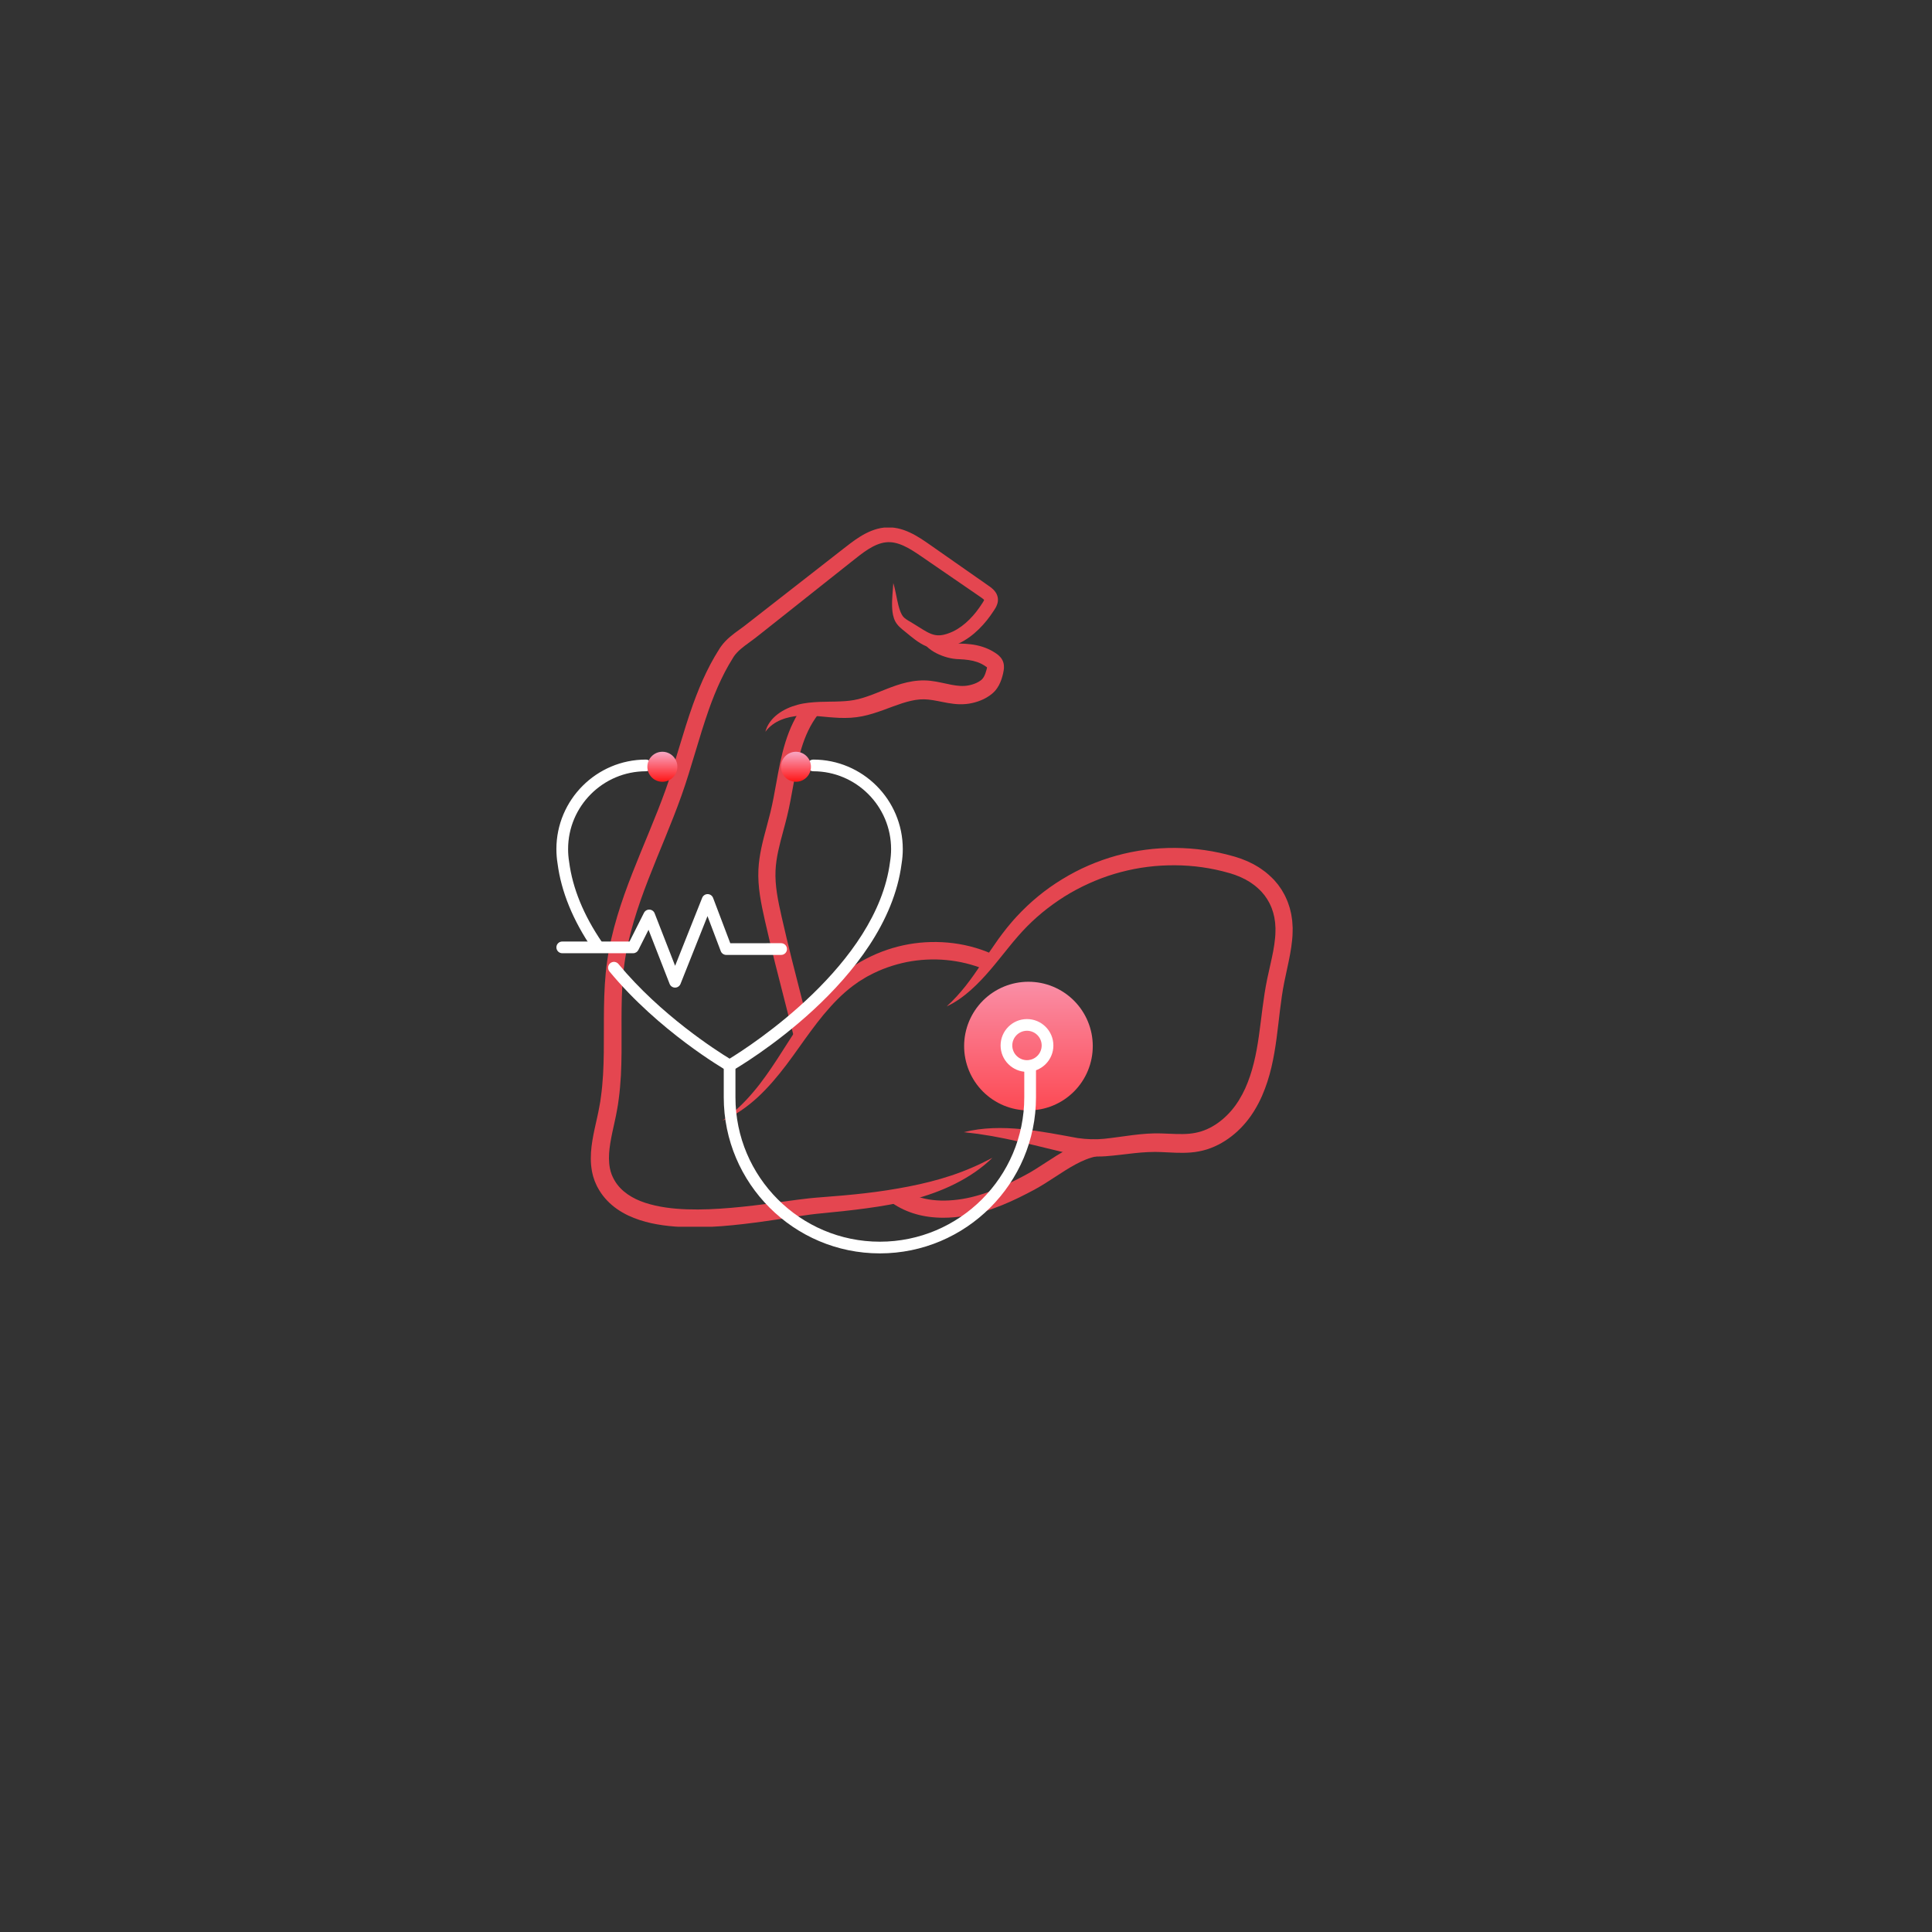 <svg xmlns="http://www.w3.org/2000/svg" xmlns:xlink="http://www.w3.org/1999/xlink" width="500" zoomAndPan="magnify" viewBox="0 0 375 375" height="500" preserveAspectRatio="xMidYMid meet" version="1.0"><rect x="0" y="0" width="375" height="375" fill="#333333" stroke="none"/><defs><clipPath id="77d045cec0"><path d="M 114.574 102.398 L 194 102.398 L 194 238.109 L 114.574 238.109 Z M 114.574 102.398 " clip-rule="nonzero"/></clipPath><clipPath id="eb02242d45"><path d="M 187 190 L 212.211 190 L 212.211 216 L 187 216 Z M 187 190 " clip-rule="nonzero"/></clipPath><clipPath id="9b50c27b53"><path d="M 212.105 203.043 C 212.105 203.863 212.027 204.676 211.867 205.48 C 211.707 206.285 211.469 207.066 211.156 207.824 C 210.844 208.582 210.457 209.301 210.004 209.98 C 209.547 210.664 209.031 211.293 208.449 211.875 C 207.871 212.453 207.238 212.973 206.559 213.426 C 205.875 213.883 205.156 214.266 204.398 214.582 C 203.641 214.895 202.859 215.133 202.059 215.289 C 201.254 215.449 200.441 215.531 199.621 215.531 C 198.801 215.531 197.988 215.449 197.184 215.289 C 196.383 215.133 195.602 214.895 194.844 214.582 C 194.086 214.266 193.367 213.883 192.684 213.426 C 192.004 212.973 191.371 212.453 190.793 211.875 C 190.211 211.293 189.695 210.664 189.238 209.98 C 188.785 209.301 188.398 208.582 188.086 207.824 C 187.773 207.066 187.535 206.285 187.375 205.48 C 187.215 204.676 187.137 203.863 187.137 203.043 C 187.137 202.227 187.215 201.414 187.375 200.609 C 187.535 199.805 187.773 199.023 188.086 198.266 C 188.398 197.508 188.785 196.789 189.238 196.109 C 189.695 195.426 190.211 194.797 190.793 194.215 C 191.371 193.637 192.004 193.117 192.684 192.664 C 193.367 192.207 194.086 191.824 194.844 191.508 C 195.602 191.195 196.383 190.957 197.184 190.797 C 197.988 190.641 198.801 190.559 199.621 190.559 C 200.441 190.559 201.254 190.641 202.059 190.797 C 202.859 190.957 203.641 191.195 204.398 191.508 C 205.156 191.824 205.875 192.207 206.559 192.664 C 207.238 193.117 207.871 193.637 208.449 194.215 C 209.031 194.797 209.547 195.426 210.004 196.109 C 210.457 196.789 210.844 197.508 211.156 198.266 C 211.469 199.023 211.707 199.805 211.867 200.609 C 212.027 201.414 212.105 202.227 212.105 203.043 Z M 212.105 203.043 " clip-rule="nonzero"/></clipPath><linearGradient x1="298.49" gradientTransform="matrix(0.454, 0, 0, 0.454, 64.076, 97.489)" y1="204.953" x2="298.49" gradientUnits="userSpaceOnUse" y2="259.945" id="ff7f4d6793"><stop stop-opacity="1" stop-color="rgb(97.739%, 55.69%, 65.036%)" offset="0"/><stop stop-opacity="1" stop-color="rgb(97.743%, 55.585%, 64.909%)" offset="0.008"/><stop stop-opacity="1" stop-color="rgb(97.754%, 55.374%, 64.658%)" offset="0.016"/><stop stop-opacity="1" stop-color="rgb(97.763%, 55.165%, 64.406%)" offset="0.023"/><stop stop-opacity="1" stop-color="rgb(97.774%, 54.955%, 64.154%)" offset="0.031"/><stop stop-opacity="1" stop-color="rgb(97.783%, 54.744%, 63.902%)" offset="0.039"/><stop stop-opacity="1" stop-color="rgb(97.794%, 54.533%, 63.651%)" offset="0.047"/><stop stop-opacity="1" stop-color="rgb(97.804%, 54.324%, 63.399%)" offset="0.055"/><stop stop-opacity="1" stop-color="rgb(97.813%, 54.114%, 63.147%)" offset="0.062"/><stop stop-opacity="1" stop-color="rgb(97.824%, 53.903%, 62.895%)" offset="0.07"/><stop stop-opacity="1" stop-color="rgb(97.835%, 53.694%, 62.643%)" offset="0.078"/><stop stop-opacity="1" stop-color="rgb(97.844%, 53.484%, 62.392%)" offset="0.086"/><stop stop-opacity="1" stop-color="rgb(97.855%, 53.273%, 62.138%)" offset="0.094"/><stop stop-opacity="1" stop-color="rgb(97.864%, 53.062%, 61.887%)" offset="0.102"/><stop stop-opacity="1" stop-color="rgb(97.874%, 52.853%, 61.635%)" offset="0.109"/><stop stop-opacity="1" stop-color="rgb(97.885%, 52.643%, 61.383%)" offset="0.117"/><stop stop-opacity="1" stop-color="rgb(97.894%, 52.432%, 61.131%)" offset="0.125"/><stop stop-opacity="1" stop-color="rgb(97.905%, 52.222%, 60.88%)" offset="0.133"/><stop stop-opacity="1" stop-color="rgb(97.914%, 52.013%, 60.628%)" offset="0.141"/><stop stop-opacity="1" stop-color="rgb(97.925%, 51.802%, 60.376%)" offset="0.148"/><stop stop-opacity="1" stop-color="rgb(97.935%, 51.591%, 60.124%)" offset="0.156"/><stop stop-opacity="1" stop-color="rgb(97.945%, 51.381%, 59.872%)" offset="0.164"/><stop stop-opacity="1" stop-color="rgb(97.955%, 51.172%, 59.621%)" offset="0.172"/><stop stop-opacity="1" stop-color="rgb(97.966%, 50.961%, 59.367%)" offset="0.18"/><stop stop-opacity="1" stop-color="rgb(97.975%, 50.751%, 59.116%)" offset="0.188"/><stop stop-opacity="1" stop-color="rgb(97.986%, 50.542%, 58.864%)" offset="0.195"/><stop stop-opacity="1" stop-color="rgb(97.995%, 50.331%, 58.612%)" offset="0.203"/><stop stop-opacity="1" stop-color="rgb(98.006%, 50.121%, 58.36%)" offset="0.211"/><stop stop-opacity="1" stop-color="rgb(98.016%, 49.91%, 58.109%)" offset="0.219"/><stop stop-opacity="1" stop-color="rgb(98.026%, 49.701%, 57.857%)" offset="0.227"/><stop stop-opacity="1" stop-color="rgb(98.036%, 49.49%, 57.605%)" offset="0.234"/><stop stop-opacity="1" stop-color="rgb(98.045%, 49.28%, 57.353%)" offset="0.242"/><stop stop-opacity="1" stop-color="rgb(98.056%, 49.069%, 57.101%)" offset="0.25"/><stop stop-opacity="1" stop-color="rgb(98.067%, 48.86%, 56.85%)" offset="0.258"/><stop stop-opacity="1" stop-color="rgb(98.076%, 48.65%, 56.598%)" offset="0.266"/><stop stop-opacity="1" stop-color="rgb(98.087%, 48.439%, 56.345%)" offset="0.273"/><stop stop-opacity="1" stop-color="rgb(98.097%, 48.228%, 56.093%)" offset="0.281"/><stop stop-opacity="1" stop-color="rgb(98.106%, 48.019%, 55.841%)" offset="0.289"/><stop stop-opacity="1" stop-color="rgb(98.117%, 47.809%, 55.589%)" offset="0.297"/><stop stop-opacity="1" stop-color="rgb(98.126%, 47.598%, 55.338%)" offset="0.305"/><stop stop-opacity="1" stop-color="rgb(98.137%, 47.389%, 55.086%)" offset="0.312"/><stop stop-opacity="1" stop-color="rgb(98.148%, 47.179%, 54.834%)" offset="0.32"/><stop stop-opacity="1" stop-color="rgb(98.157%, 46.968%, 54.582%)" offset="0.328"/><stop stop-opacity="1" stop-color="rgb(98.167%, 46.758%, 54.33%)" offset="0.336"/><stop stop-opacity="1" stop-color="rgb(98.178%, 46.548%, 54.079%)" offset="0.344"/><stop stop-opacity="1" stop-color="rgb(98.187%, 46.338%, 53.827%)" offset="0.352"/><stop stop-opacity="1" stop-color="rgb(98.198%, 46.127%, 53.574%)" offset="0.359"/><stop stop-opacity="1" stop-color="rgb(98.207%, 45.917%, 53.322%)" offset="0.367"/><stop stop-opacity="1" stop-color="rgb(98.218%, 45.708%, 53.07%)" offset="0.375"/><stop stop-opacity="1" stop-color="rgb(98.228%, 45.497%, 52.818%)" offset="0.383"/><stop stop-opacity="1" stop-color="rgb(98.238%, 45.287%, 52.567%)" offset="0.391"/><stop stop-opacity="1" stop-color="rgb(98.248%, 45.076%, 52.315%)" offset="0.398"/><stop stop-opacity="1" stop-color="rgb(98.257%, 44.867%, 52.063%)" offset="0.406"/><stop stop-opacity="1" stop-color="rgb(98.268%, 44.656%, 51.811%)" offset="0.414"/><stop stop-opacity="1" stop-color="rgb(98.279%, 44.446%, 51.559%)" offset="0.422"/><stop stop-opacity="1" stop-color="rgb(98.288%, 44.237%, 51.308%)" offset="0.43"/><stop stop-opacity="1" stop-color="rgb(98.299%, 44.026%, 51.056%)" offset="0.438"/><stop stop-opacity="1" stop-color="rgb(98.309%, 43.816%, 50.804%)" offset="0.445"/><stop stop-opacity="1" stop-color="rgb(98.318%, 43.605%, 50.551%)" offset="0.453"/><stop stop-opacity="1" stop-color="rgb(98.329%, 43.396%, 50.299%)" offset="0.461"/><stop stop-opacity="1" stop-color="rgb(98.338%, 43.185%, 50.047%)" offset="0.469"/><stop stop-opacity="1" stop-color="rgb(98.349%, 42.975%, 49.796%)" offset="0.477"/><stop stop-opacity="1" stop-color="rgb(98.36%, 42.764%, 49.544%)" offset="0.484"/><stop stop-opacity="1" stop-color="rgb(98.369%, 42.555%, 49.292%)" offset="0.492"/><stop stop-opacity="1" stop-color="rgb(98.38%, 42.345%, 49.04%)" offset="0.5"/><stop stop-opacity="1" stop-color="rgb(98.389%, 42.134%, 48.788%)" offset="0.508"/><stop stop-opacity="1" stop-color="rgb(98.399%, 41.924%, 48.537%)" offset="0.516"/><stop stop-opacity="1" stop-color="rgb(98.41%, 41.714%, 48.285%)" offset="0.523"/><stop stop-opacity="1" stop-color="rgb(98.419%, 41.504%, 48.033%)" offset="0.531"/><stop stop-opacity="1" stop-color="rgb(98.43%, 41.293%, 47.78%)" offset="0.539"/><stop stop-opacity="1" stop-color="rgb(98.441%, 41.084%, 47.528%)" offset="0.547"/><stop stop-opacity="1" stop-color="rgb(98.45%, 40.874%, 47.276%)" offset="0.555"/><stop stop-opacity="1" stop-color="rgb(98.46%, 40.663%, 47.025%)" offset="0.562"/><stop stop-opacity="1" stop-color="rgb(98.47%, 40.453%, 46.773%)" offset="0.57"/><stop stop-opacity="1" stop-color="rgb(98.48%, 40.244%, 46.521%)" offset="0.578"/><stop stop-opacity="1" stop-color="rgb(98.491%, 40.033%, 46.269%)" offset="0.586"/><stop stop-opacity="1" stop-color="rgb(98.5%, 39.822%, 46.017%)" offset="0.594"/><stop stop-opacity="1" stop-color="rgb(98.511%, 39.612%, 45.766%)" offset="0.602"/><stop stop-opacity="1" stop-color="rgb(98.52%, 39.403%, 45.514%)" offset="0.609"/><stop stop-opacity="1" stop-color="rgb(98.531%, 39.192%, 45.262%)" offset="0.617"/><stop stop-opacity="1" stop-color="rgb(98.541%, 38.982%, 45.01%)" offset="0.625"/><stop stop-opacity="1" stop-color="rgb(98.55%, 38.773%, 44.757%)" offset="0.633"/><stop stop-opacity="1" stop-color="rgb(98.561%, 38.562%, 44.505%)" offset="0.641"/><stop stop-opacity="1" stop-color="rgb(98.572%, 38.351%, 44.254%)" offset="0.648"/><stop stop-opacity="1" stop-color="rgb(98.581%, 38.141%, 44.002%)" offset="0.656"/><stop stop-opacity="1" stop-color="rgb(98.592%, 37.932%, 43.75%)" offset="0.664"/><stop stop-opacity="1" stop-color="rgb(98.601%, 37.721%, 43.498%)" offset="0.672"/><stop stop-opacity="1" stop-color="rgb(98.611%, 37.511%, 43.246%)" offset="0.68"/><stop stop-opacity="1" stop-color="rgb(98.622%, 37.3%, 42.995%)" offset="0.688"/><stop stop-opacity="1" stop-color="rgb(98.631%, 37.091%, 42.743%)" offset="0.695"/><stop stop-opacity="1" stop-color="rgb(98.642%, 36.88%, 42.491%)" offset="0.703"/><stop stop-opacity="1" stop-color="rgb(98.651%, 36.67%, 42.239%)" offset="0.711"/><stop stop-opacity="1" stop-color="rgb(98.662%, 36.459%, 41.986%)" offset="0.719"/><stop stop-opacity="1" stop-color="rgb(98.672%, 36.25%, 41.734%)" offset="0.727"/><stop stop-opacity="1" stop-color="rgb(98.682%, 36.04%, 41.483%)" offset="0.734"/><stop stop-opacity="1" stop-color="rgb(98.692%, 35.829%, 41.231%)" offset="0.742"/><stop stop-opacity="1" stop-color="rgb(98.703%, 35.62%, 40.979%)" offset="0.75"/><stop stop-opacity="1" stop-color="rgb(98.712%, 35.41%, 40.727%)" offset="0.758"/><stop stop-opacity="1" stop-color="rgb(98.723%, 35.199%, 40.475%)" offset="0.766"/><stop stop-opacity="1" stop-color="rgb(98.732%, 34.988%, 40.224%)" offset="0.773"/><stop stop-opacity="1" stop-color="rgb(98.743%, 34.779%, 39.972%)" offset="0.781"/><stop stop-opacity="1" stop-color="rgb(98.753%, 34.569%, 39.72%)" offset="0.789"/><stop stop-opacity="1" stop-color="rgb(98.763%, 34.358%, 39.468%)" offset="0.797"/><stop stop-opacity="1" stop-color="rgb(98.773%, 34.148%, 39.217%)" offset="0.805"/><stop stop-opacity="1" stop-color="rgb(98.782%, 33.939%, 38.963%)" offset="0.812"/><stop stop-opacity="1" stop-color="rgb(98.793%, 33.728%, 38.712%)" offset="0.82"/><stop stop-opacity="1" stop-color="rgb(98.804%, 33.517%, 38.46%)" offset="0.828"/><stop stop-opacity="1" stop-color="rgb(98.813%, 33.307%, 38.208%)" offset="0.836"/><stop stop-opacity="1" stop-color="rgb(98.824%, 33.098%, 37.956%)" offset="0.844"/><stop stop-opacity="1" stop-color="rgb(98.834%, 32.887%, 37.704%)" offset="0.852"/><stop stop-opacity="1" stop-color="rgb(98.843%, 32.677%, 37.453%)" offset="0.859"/><stop stop-opacity="1" stop-color="rgb(98.854%, 32.468%, 37.201%)" offset="0.867"/><stop stop-opacity="1" stop-color="rgb(98.863%, 32.257%, 36.949%)" offset="0.875"/><stop stop-opacity="1" stop-color="rgb(98.874%, 32.047%, 36.697%)" offset="0.883"/><stop stop-opacity="1" stop-color="rgb(98.885%, 31.836%, 36.446%)" offset="0.891"/><stop stop-opacity="1" stop-color="rgb(98.894%, 31.627%, 36.194%)" offset="0.898"/><stop stop-opacity="1" stop-color="rgb(98.904%, 31.416%, 35.941%)" offset="0.906"/><stop stop-opacity="1" stop-color="rgb(98.914%, 31.206%, 35.689%)" offset="0.914"/><stop stop-opacity="1" stop-color="rgb(98.924%, 30.995%, 35.437%)" offset="0.922"/><stop stop-opacity="1" stop-color="rgb(98.935%, 30.786%, 35.185%)" offset="0.93"/><stop stop-opacity="1" stop-color="rgb(98.944%, 30.576%, 34.933%)" offset="0.938"/><stop stop-opacity="1" stop-color="rgb(98.955%, 30.365%, 34.682%)" offset="0.945"/><stop stop-opacity="1" stop-color="rgb(98.965%, 30.154%, 34.43%)" offset="0.953"/><stop stop-opacity="1" stop-color="rgb(98.975%, 29.945%, 34.178%)" offset="0.961"/><stop stop-opacity="1" stop-color="rgb(98.985%, 29.735%, 33.926%)" offset="0.969"/><stop stop-opacity="1" stop-color="rgb(98.994%, 29.524%, 33.675%)" offset="0.977"/><stop stop-opacity="1" stop-color="rgb(99.005%, 29.315%, 33.423%)" offset="0.984"/><stop stop-opacity="1" stop-color="rgb(99.016%, 29.105%, 33.17%)" offset="0.992"/><stop stop-opacity="1" stop-color="rgb(99.025%, 28.894%, 32.918%)" offset="1"/></linearGradient><clipPath id="8b8c1e746e"><path d="M 107.961 147 L 127 147 L 127 185 L 107.961 185 Z M 107.961 147 " clip-rule="nonzero"/></clipPath><clipPath id="3e4fe91fb1"><path d="M 125 145.898 L 132 145.898 L 132 152 L 125 152 Z M 125 145.898 " clip-rule="nonzero"/></clipPath><clipPath id="e9a438bd39"><path d="M 131.477 148.828 C 131.477 149.215 131.402 149.586 131.258 149.941 C 131.109 150.301 130.898 150.613 130.625 150.887 C 130.352 151.16 130.035 151.371 129.68 151.52 C 129.324 151.668 128.953 151.742 128.566 151.742 C 128.18 151.742 127.809 151.668 127.449 151.52 C 127.094 151.371 126.777 151.16 126.508 150.887 C 126.234 150.613 126.023 150.301 125.875 149.941 C 125.727 149.586 125.652 149.215 125.652 148.828 C 125.652 148.441 125.727 148.07 125.875 147.715 C 126.023 147.355 126.234 147.043 126.508 146.77 C 126.777 146.496 127.094 146.285 127.449 146.137 C 127.809 145.988 128.18 145.918 128.566 145.918 C 128.953 145.918 129.324 145.988 129.68 146.137 C 130.035 146.285 130.352 146.496 130.625 146.77 C 130.898 147.043 131.109 147.355 131.258 147.715 C 131.402 148.07 131.477 148.441 131.477 148.828 Z M 131.477 148.828 " clip-rule="nonzero"/></clipPath><linearGradient x1="142.015" gradientTransform="matrix(0.454, 0, 0, 0.454, 64.076, 97.489)" y1="106.643" x2="142.015" gradientUnits="userSpaceOnUse" y2="119.471" id="55e16443ed"><stop stop-opacity="1" stop-color="rgb(97.249%, 65.88%, 77.249%)" offset="0"/><stop stop-opacity="1" stop-color="rgb(97.26%, 65.659%, 76.984%)" offset="0.004"/><stop stop-opacity="1" stop-color="rgb(97.27%, 65.437%, 76.718%)" offset="0.008"/><stop stop-opacity="1" stop-color="rgb(97.281%, 65.213%, 76.45%)" offset="0.012"/><stop stop-opacity="1" stop-color="rgb(97.292%, 64.989%, 76.183%)" offset="0.016"/><stop stop-opacity="1" stop-color="rgb(97.302%, 64.764%, 75.914%)" offset="0.02"/><stop stop-opacity="1" stop-color="rgb(97.313%, 64.542%, 75.647%)" offset="0.023"/><stop stop-opacity="1" stop-color="rgb(97.324%, 64.317%, 75.378%)" offset="0.027"/><stop stop-opacity="1" stop-color="rgb(97.334%, 64.095%, 75.11%)" offset="0.031"/><stop stop-opacity="1" stop-color="rgb(97.345%, 63.87%, 74.841%)" offset="0.035"/><stop stop-opacity="1" stop-color="rgb(97.357%, 63.647%, 74.574%)" offset="0.039"/><stop stop-opacity="1" stop-color="rgb(97.368%, 63.423%, 74.306%)" offset="0.043"/><stop stop-opacity="1" stop-color="rgb(97.379%, 63.2%, 74.039%)" offset="0.047"/><stop stop-opacity="1" stop-color="rgb(97.389%, 62.976%, 73.77%)" offset="0.051"/><stop stop-opacity="1" stop-color="rgb(97.4%, 62.753%, 73.502%)" offset="0.055"/><stop stop-opacity="1" stop-color="rgb(97.411%, 62.529%, 73.233%)" offset="0.059"/><stop stop-opacity="1" stop-color="rgb(97.421%, 62.306%, 72.966%)" offset="0.062"/><stop stop-opacity="1" stop-color="rgb(97.432%, 62.082%, 72.697%)" offset="0.066"/><stop stop-opacity="1" stop-color="rgb(97.443%, 61.858%, 72.429%)" offset="0.07"/><stop stop-opacity="1" stop-color="rgb(97.453%, 61.633%, 72.16%)" offset="0.074"/><stop stop-opacity="1" stop-color="rgb(97.464%, 61.411%, 71.893%)" offset="0.078"/><stop stop-opacity="1" stop-color="rgb(97.475%, 61.186%, 71.625%)" offset="0.082"/><stop stop-opacity="1" stop-color="rgb(97.485%, 60.963%, 71.358%)" offset="0.086"/><stop stop-opacity="1" stop-color="rgb(97.496%, 60.739%, 71.089%)" offset="0.09"/><stop stop-opacity="1" stop-color="rgb(97.507%, 60.516%, 70.821%)" offset="0.094"/><stop stop-opacity="1" stop-color="rgb(97.517%, 60.292%, 70.552%)" offset="0.098"/><stop stop-opacity="1" stop-color="rgb(97.528%, 60.069%, 70.285%)" offset="0.102"/><stop stop-opacity="1" stop-color="rgb(97.539%, 59.845%, 70.016%)" offset="0.105"/><stop stop-opacity="1" stop-color="rgb(97.549%, 59.622%, 69.749%)" offset="0.109"/><stop stop-opacity="1" stop-color="rgb(97.56%, 59.398%, 69.481%)" offset="0.113"/><stop stop-opacity="1" stop-color="rgb(97.571%, 59.175%, 69.212%)" offset="0.117"/><stop stop-opacity="1" stop-color="rgb(97.581%, 58.951%, 68.944%)" offset="0.121"/><stop stop-opacity="1" stop-color="rgb(97.592%, 58.727%, 68.677%)" offset="0.125"/><stop stop-opacity="1" stop-color="rgb(97.603%, 58.502%, 68.408%)" offset="0.129"/><stop stop-opacity="1" stop-color="rgb(97.614%, 58.279%, 68.141%)" offset="0.133"/><stop stop-opacity="1" stop-color="rgb(97.624%, 58.055%, 67.873%)" offset="0.137"/><stop stop-opacity="1" stop-color="rgb(97.636%, 57.832%, 67.604%)" offset="0.141"/><stop stop-opacity="1" stop-color="rgb(97.647%, 57.608%, 67.336%)" offset="0.145"/><stop stop-opacity="1" stop-color="rgb(97.658%, 57.385%, 67.068%)" offset="0.148"/><stop stop-opacity="1" stop-color="rgb(97.668%, 57.161%, 66.8%)" offset="0.152"/><stop stop-opacity="1" stop-color="rgb(97.679%, 56.938%, 66.531%)" offset="0.156"/><stop stop-opacity="1" stop-color="rgb(97.69%, 56.714%, 66.263%)" offset="0.16"/><stop stop-opacity="1" stop-color="rgb(97.701%, 56.491%, 65.996%)" offset="0.164"/><stop stop-opacity="1" stop-color="rgb(97.711%, 56.267%, 65.727%)" offset="0.168"/><stop stop-opacity="1" stop-color="rgb(97.722%, 56.044%, 65.46%)" offset="0.172"/><stop stop-opacity="1" stop-color="rgb(97.733%, 55.82%, 65.192%)" offset="0.176"/><stop stop-opacity="1" stop-color="rgb(97.743%, 55.595%, 64.923%)" offset="0.18"/><stop stop-opacity="1" stop-color="rgb(97.754%, 55.371%, 64.655%)" offset="0.184"/><stop stop-opacity="1" stop-color="rgb(97.765%, 55.148%, 64.388%)" offset="0.188"/><stop stop-opacity="1" stop-color="rgb(97.775%, 54.924%, 64.119%)" offset="0.191"/><stop stop-opacity="1" stop-color="rgb(97.786%, 54.701%, 63.852%)" offset="0.195"/><stop stop-opacity="1" stop-color="rgb(97.797%, 54.477%, 63.583%)" offset="0.199"/><stop stop-opacity="1" stop-color="rgb(97.807%, 54.254%, 63.315%)" offset="0.203"/><stop stop-opacity="1" stop-color="rgb(97.818%, 54.03%, 63.046%)" offset="0.207"/><stop stop-opacity="1" stop-color="rgb(97.829%, 53.807%, 62.779%)" offset="0.211"/><stop stop-opacity="1" stop-color="rgb(97.839%, 53.583%, 62.511%)" offset="0.215"/><stop stop-opacity="1" stop-color="rgb(97.85%, 53.36%, 62.244%)" offset="0.219"/><stop stop-opacity="1" stop-color="rgb(97.861%, 53.136%, 61.975%)" offset="0.223"/><stop stop-opacity="1" stop-color="rgb(97.871%, 52.913%, 61.707%)" offset="0.227"/><stop stop-opacity="1" stop-color="rgb(97.882%, 52.689%, 61.438%)" offset="0.23"/><stop stop-opacity="1" stop-color="rgb(97.894%, 52.464%, 61.171%)" offset="0.234"/><stop stop-opacity="1" stop-color="rgb(97.905%, 52.24%, 60.902%)" offset="0.238"/><stop stop-opacity="1" stop-color="rgb(97.916%, 52.017%, 60.635%)" offset="0.242"/><stop stop-opacity="1" stop-color="rgb(97.926%, 51.793%, 60.367%)" offset="0.246"/><stop stop-opacity="1" stop-color="rgb(97.937%, 51.57%, 60.098%)" offset="0.25"/><stop stop-opacity="1" stop-color="rgb(97.948%, 51.346%, 59.83%)" offset="0.254"/><stop stop-opacity="1" stop-color="rgb(97.958%, 51.123%, 59.563%)" offset="0.258"/><stop stop-opacity="1" stop-color="rgb(97.969%, 50.899%, 59.294%)" offset="0.262"/><stop stop-opacity="1" stop-color="rgb(97.98%, 50.676%, 59.026%)" offset="0.266"/><stop stop-opacity="1" stop-color="rgb(97.99%, 50.452%, 58.757%)" offset="0.27"/><stop stop-opacity="1" stop-color="rgb(98.001%, 50.229%, 58.49%)" offset="0.273"/><stop stop-opacity="1" stop-color="rgb(98.012%, 50.005%, 58.221%)" offset="0.277"/><stop stop-opacity="1" stop-color="rgb(98.022%, 49.782%, 57.954%)" offset="0.281"/><stop stop-opacity="1" stop-color="rgb(98.033%, 49.557%, 57.686%)" offset="0.285"/><stop stop-opacity="1" stop-color="rgb(98.044%, 49.333%, 57.417%)" offset="0.289"/><stop stop-opacity="1" stop-color="rgb(98.055%, 49.109%, 57.149%)" offset="0.293"/><stop stop-opacity="1" stop-color="rgb(98.065%, 48.886%, 56.882%)" offset="0.297"/><stop stop-opacity="1" stop-color="rgb(98.076%, 48.662%, 56.613%)" offset="0.301"/><stop stop-opacity="1" stop-color="rgb(98.087%, 48.439%, 56.346%)" offset="0.305"/><stop stop-opacity="1" stop-color="rgb(98.097%, 48.215%, 56.078%)" offset="0.309"/><stop stop-opacity="1" stop-color="rgb(98.108%, 47.992%, 55.809%)" offset="0.312"/><stop stop-opacity="1" stop-color="rgb(98.119%, 47.768%, 55.54%)" offset="0.316"/><stop stop-opacity="1" stop-color="rgb(98.129%, 47.545%, 55.273%)" offset="0.32"/><stop stop-opacity="1" stop-color="rgb(98.14%, 47.321%, 55.005%)" offset="0.324"/><stop stop-opacity="1" stop-color="rgb(98.152%, 47.098%, 54.738%)" offset="0.328"/><stop stop-opacity="1" stop-color="rgb(98.163%, 46.873%, 54.469%)" offset="0.332"/><stop stop-opacity="1" stop-color="rgb(98.174%, 46.651%, 54.201%)" offset="0.336"/><stop stop-opacity="1" stop-color="rgb(98.184%, 46.426%, 53.932%)" offset="0.34"/><stop stop-opacity="1" stop-color="rgb(98.195%, 46.202%, 53.665%)" offset="0.344"/><stop stop-opacity="1" stop-color="rgb(98.206%, 45.978%, 53.397%)" offset="0.348"/><stop stop-opacity="1" stop-color="rgb(98.216%, 45.755%, 53.128%)" offset="0.352"/><stop stop-opacity="1" stop-color="rgb(98.227%, 45.531%, 52.859%)" offset="0.355"/><stop stop-opacity="1" stop-color="rgb(98.238%, 45.308%, 52.592%)" offset="0.359"/><stop stop-opacity="1" stop-color="rgb(98.248%, 45.084%, 52.324%)" offset="0.363"/><stop stop-opacity="1" stop-color="rgb(98.259%, 44.861%, 52.057%)" offset="0.367"/><stop stop-opacity="1" stop-color="rgb(98.27%, 44.637%, 51.788%)" offset="0.371"/><stop stop-opacity="1" stop-color="rgb(98.28%, 44.414%, 51.52%)" offset="0.375"/><stop stop-opacity="1" stop-color="rgb(98.291%, 44.189%, 51.251%)" offset="0.379"/><stop stop-opacity="1" stop-color="rgb(98.302%, 43.967%, 50.984%)" offset="0.383"/><stop stop-opacity="1" stop-color="rgb(98.312%, 43.742%, 50.716%)" offset="0.387"/><stop stop-opacity="1" stop-color="rgb(98.323%, 43.52%, 50.449%)" offset="0.391"/><stop stop-opacity="1" stop-color="rgb(98.334%, 43.295%, 50.18%)" offset="0.395"/><stop stop-opacity="1" stop-color="rgb(98.344%, 43.071%, 49.911%)" offset="0.398"/><stop stop-opacity="1" stop-color="rgb(98.355%, 42.847%, 49.643%)" offset="0.402"/><stop stop-opacity="1" stop-color="rgb(98.366%, 42.624%, 49.376%)" offset="0.406"/><stop stop-opacity="1" stop-color="rgb(98.376%, 42.4%, 49.107%)" offset="0.41"/><stop stop-opacity="1" stop-color="rgb(98.387%, 42.177%, 48.84%)" offset="0.414"/><stop stop-opacity="1" stop-color="rgb(98.398%, 41.953%, 48.572%)" offset="0.418"/><stop stop-opacity="1" stop-color="rgb(98.409%, 41.73%, 48.303%)" offset="0.422"/><stop stop-opacity="1" stop-color="rgb(98.419%, 41.505%, 48.035%)" offset="0.426"/><stop stop-opacity="1" stop-color="rgb(98.431%, 41.283%, 47.768%)" offset="0.43"/><stop stop-opacity="1" stop-color="rgb(98.442%, 41.058%, 47.499%)" offset="0.434"/><stop stop-opacity="1" stop-color="rgb(98.453%, 40.836%, 47.231%)" offset="0.438"/><stop stop-opacity="1" stop-color="rgb(98.463%, 40.611%, 46.962%)" offset="0.441"/><stop stop-opacity="1" stop-color="rgb(98.474%, 40.388%, 46.695%)" offset="0.445"/><stop stop-opacity="1" stop-color="rgb(98.485%, 40.164%, 46.426%)" offset="0.449"/><stop stop-opacity="1" stop-color="rgb(98.495%, 39.94%, 46.159%)" offset="0.453"/><stop stop-opacity="1" stop-color="rgb(98.506%, 39.716%, 45.891%)" offset="0.457"/><stop stop-opacity="1" stop-color="rgb(98.517%, 39.493%, 45.622%)" offset="0.461"/><stop stop-opacity="1" stop-color="rgb(98.528%, 39.268%, 45.354%)" offset="0.465"/><stop stop-opacity="1" stop-color="rgb(98.538%, 39.046%, 45.087%)" offset="0.469"/><stop stop-opacity="1" stop-color="rgb(98.549%, 38.821%, 44.818%)" offset="0.473"/><stop stop-opacity="1" stop-color="rgb(98.56%, 38.599%, 44.551%)" offset="0.477"/><stop stop-opacity="1" stop-color="rgb(98.57%, 38.374%, 44.283%)" offset="0.48"/><stop stop-opacity="1" stop-color="rgb(98.581%, 38.152%, 44.014%)" offset="0.484"/><stop stop-opacity="1" stop-color="rgb(98.592%, 37.927%, 43.745%)" offset="0.488"/><stop stop-opacity="1" stop-color="rgb(98.602%, 37.704%, 43.478%)" offset="0.492"/><stop stop-opacity="1" stop-color="rgb(98.613%, 37.48%, 43.21%)" offset="0.496"/><stop stop-opacity="1" stop-color="rgb(98.624%, 37.257%, 42.943%)" offset="0.5"/><stop stop-opacity="1" stop-color="rgb(98.634%, 37.033%, 42.674%)" offset="0.504"/><stop stop-opacity="1" stop-color="rgb(98.645%, 36.809%, 42.406%)" offset="0.508"/><stop stop-opacity="1" stop-color="rgb(98.656%, 36.584%, 42.137%)" offset="0.512"/><stop stop-opacity="1" stop-color="rgb(98.666%, 36.362%, 41.87%)" offset="0.516"/><stop stop-opacity="1" stop-color="rgb(98.677%, 36.137%, 41.602%)" offset="0.52"/><stop stop-opacity="1" stop-color="rgb(98.689%, 35.915%, 41.333%)" offset="0.523"/><stop stop-opacity="1" stop-color="rgb(98.7%, 35.69%, 41.064%)" offset="0.527"/><stop stop-opacity="1" stop-color="rgb(98.711%, 35.468%, 40.797%)" offset="0.531"/><stop stop-opacity="1" stop-color="rgb(98.721%, 35.243%, 40.529%)" offset="0.535"/><stop stop-opacity="1" stop-color="rgb(98.732%, 35.02%, 40.262%)" offset="0.539"/><stop stop-opacity="1" stop-color="rgb(98.743%, 34.796%, 39.993%)" offset="0.543"/><stop stop-opacity="1" stop-color="rgb(98.753%, 34.573%, 39.725%)" offset="0.547"/><stop stop-opacity="1" stop-color="rgb(98.764%, 34.349%, 39.456%)" offset="0.551"/><stop stop-opacity="1" stop-color="rgb(98.775%, 34.126%, 39.189%)" offset="0.555"/><stop stop-opacity="1" stop-color="rgb(98.785%, 33.902%, 38.921%)" offset="0.559"/><stop stop-opacity="1" stop-color="rgb(98.796%, 33.678%, 38.654%)" offset="0.562"/><stop stop-opacity="1" stop-color="rgb(98.807%, 33.453%, 38.385%)" offset="0.566"/><stop stop-opacity="1" stop-color="rgb(98.817%, 33.231%, 38.116%)" offset="0.57"/><stop stop-opacity="1" stop-color="rgb(98.828%, 33.006%, 37.848%)" offset="0.574"/><stop stop-opacity="1" stop-color="rgb(98.839%, 32.784%, 37.581%)" offset="0.578"/><stop stop-opacity="1" stop-color="rgb(98.849%, 32.559%, 37.312%)" offset="0.582"/><stop stop-opacity="1" stop-color="rgb(98.86%, 32.336%, 37.045%)" offset="0.586"/><stop stop-opacity="1" stop-color="rgb(98.871%, 32.112%, 36.777%)" offset="0.59"/><stop stop-opacity="1" stop-color="rgb(98.882%, 31.889%, 36.508%)" offset="0.594"/><stop stop-opacity="1" stop-color="rgb(98.892%, 31.665%, 36.24%)" offset="0.598"/><stop stop-opacity="1" stop-color="rgb(98.903%, 31.442%, 35.973%)" offset="0.602"/><stop stop-opacity="1" stop-color="rgb(98.914%, 31.218%, 35.704%)" offset="0.605"/><stop stop-opacity="1" stop-color="rgb(98.924%, 30.995%, 35.437%)" offset="0.609"/><stop stop-opacity="1" stop-color="rgb(98.935%, 30.771%, 35.168%)" offset="0.613"/><stop stop-opacity="1" stop-color="rgb(98.947%, 30.547%, 34.9%)" offset="0.617"/><stop stop-opacity="1" stop-color="rgb(98.958%, 30.322%, 34.631%)" offset="0.621"/><stop stop-opacity="1" stop-color="rgb(98.969%, 30.099%, 34.364%)" offset="0.625"/><stop stop-opacity="1" stop-color="rgb(98.979%, 29.875%, 34.096%)" offset="0.629"/><stop stop-opacity="1" stop-color="rgb(98.99%, 29.652%, 33.827%)" offset="0.633"/><stop stop-opacity="1" stop-color="rgb(99.001%, 29.428%, 33.559%)" offset="0.637"/><stop stop-opacity="1" stop-color="rgb(99.011%, 29.205%, 33.292%)" offset="0.641"/><stop stop-opacity="1" stop-color="rgb(99.022%, 28.981%, 33.023%)" offset="0.645"/><stop stop-opacity="1" stop-color="rgb(99.033%, 28.758%, 32.756%)" offset="0.648"/><stop stop-opacity="1" stop-color="rgb(99.043%, 28.534%, 32.487%)" offset="0.652"/><stop stop-opacity="1" stop-color="rgb(99.054%, 28.311%, 32.219%)" offset="0.656"/><stop stop-opacity="1" stop-color="rgb(99.065%, 28.087%, 31.95%)" offset="0.66"/><stop stop-opacity="1" stop-color="rgb(99.075%, 27.864%, 31.683%)" offset="0.664"/><stop stop-opacity="1" stop-color="rgb(99.086%, 27.64%, 31.415%)" offset="0.668"/><stop stop-opacity="1" stop-color="rgb(99.097%, 27.415%, 31.148%)" offset="0.672"/><stop stop-opacity="1" stop-color="rgb(99.107%, 27.191%, 30.879%)" offset="0.676"/><stop stop-opacity="1" stop-color="rgb(99.118%, 26.968%, 30.611%)" offset="0.68"/><stop stop-opacity="1" stop-color="rgb(99.129%, 26.744%, 30.342%)" offset="0.684"/><stop stop-opacity="1" stop-color="rgb(99.139%, 26.521%, 30.075%)" offset="0.688"/><stop stop-opacity="1" stop-color="rgb(99.15%, 26.297%, 29.807%)" offset="0.691"/><stop stop-opacity="1" stop-color="rgb(99.161%, 26.074%, 29.539%)" offset="0.695"/><stop stop-opacity="1" stop-color="rgb(99.171%, 25.85%, 29.271%)" offset="0.699"/><stop stop-opacity="1" stop-color="rgb(99.182%, 25.627%, 29.002%)" offset="0.703"/><stop stop-opacity="1" stop-color="rgb(99.193%, 25.403%, 28.734%)" offset="0.707"/><stop stop-opacity="1" stop-color="rgb(99.203%, 25.18%, 28.467%)" offset="0.711"/><stop stop-opacity="1" stop-color="rgb(99.214%, 24.956%, 28.198%)" offset="0.715"/><stop stop-opacity="1" stop-color="rgb(99.226%, 24.733%, 27.93%)" offset="0.719"/><stop stop-opacity="1" stop-color="rgb(99.237%, 24.509%, 27.661%)" offset="0.723"/><stop stop-opacity="1" stop-color="rgb(99.248%, 24.284%, 27.394%)" offset="0.727"/><stop stop-opacity="1" stop-color="rgb(99.258%, 24.06%, 27.126%)" offset="0.73"/><stop stop-opacity="1" stop-color="rgb(99.269%, 23.837%, 26.859%)" offset="0.734"/><stop stop-opacity="1" stop-color="rgb(99.28%, 23.613%, 26.59%)" offset="0.738"/><stop stop-opacity="1" stop-color="rgb(99.29%, 23.39%, 26.321%)" offset="0.742"/><stop stop-opacity="1" stop-color="rgb(99.301%, 23.166%, 26.053%)" offset="0.746"/><stop stop-opacity="1" stop-color="rgb(99.312%, 22.943%, 25.786%)" offset="0.75"/><stop stop-opacity="1" stop-color="rgb(99.323%, 22.719%, 25.517%)" offset="0.754"/><stop stop-opacity="1" stop-color="rgb(99.333%, 22.496%, 25.25%)" offset="0.758"/><stop stop-opacity="1" stop-color="rgb(99.344%, 22.272%, 24.982%)" offset="0.762"/><stop stop-opacity="1" stop-color="rgb(99.355%, 22.049%, 24.713%)" offset="0.766"/><stop stop-opacity="1" stop-color="rgb(99.365%, 21.825%, 24.445%)" offset="0.77"/><stop stop-opacity="1" stop-color="rgb(99.376%, 21.602%, 24.178%)" offset="0.773"/><stop stop-opacity="1" stop-color="rgb(99.387%, 21.378%, 23.909%)" offset="0.777"/><stop stop-opacity="1" stop-color="rgb(99.397%, 21.153%, 23.642%)" offset="0.781"/><stop stop-opacity="1" stop-color="rgb(99.408%, 20.929%, 23.373%)" offset="0.785"/><stop stop-opacity="1" stop-color="rgb(99.419%, 20.706%, 23.105%)" offset="0.789"/><stop stop-opacity="1" stop-color="rgb(99.429%, 20.482%, 22.836%)" offset="0.793"/><stop stop-opacity="1" stop-color="rgb(99.44%, 20.259%, 22.569%)" offset="0.797"/><stop stop-opacity="1" stop-color="rgb(99.451%, 20.035%, 22.301%)" offset="0.801"/><stop stop-opacity="1" stop-color="rgb(99.461%, 19.812%, 22.032%)" offset="0.805"/><stop stop-opacity="1" stop-color="rgb(99.472%, 19.588%, 21.764%)" offset="0.809"/><stop stop-opacity="1" stop-color="rgb(99.484%, 19.365%, 21.497%)" offset="0.812"/><stop stop-opacity="1" stop-color="rgb(99.495%, 19.141%, 21.228%)" offset="0.816"/><stop stop-opacity="1" stop-color="rgb(99.506%, 18.918%, 20.961%)" offset="0.82"/><stop stop-opacity="1" stop-color="rgb(99.516%, 18.694%, 20.692%)" offset="0.824"/><stop stop-opacity="1" stop-color="rgb(99.527%, 18.471%, 20.424%)" offset="0.828"/><stop stop-opacity="1" stop-color="rgb(99.538%, 18.246%, 20.155%)" offset="0.832"/><stop stop-opacity="1" stop-color="rgb(99.548%, 18.022%, 19.888%)" offset="0.836"/><stop stop-opacity="1" stop-color="rgb(99.559%, 17.798%, 19.62%)" offset="0.84"/><stop stop-opacity="1" stop-color="rgb(99.57%, 17.575%, 19.353%)" offset="0.844"/><stop stop-opacity="1" stop-color="rgb(99.58%, 17.351%, 19.084%)" offset="0.848"/><stop stop-opacity="1" stop-color="rgb(99.591%, 17.128%, 18.816%)" offset="0.852"/><stop stop-opacity="1" stop-color="rgb(99.602%, 16.904%, 18.547%)" offset="0.855"/><stop stop-opacity="1" stop-color="rgb(99.612%, 16.681%, 18.28%)" offset="0.859"/><stop stop-opacity="1" stop-color="rgb(99.623%, 16.457%, 18.011%)" offset="0.863"/><stop stop-opacity="1" stop-color="rgb(99.634%, 16.234%, 17.744%)" offset="0.867"/><stop stop-opacity="1" stop-color="rgb(99.644%, 16.01%, 17.476%)" offset="0.871"/><stop stop-opacity="1" stop-color="rgb(99.655%, 15.787%, 17.207%)" offset="0.875"/><stop stop-opacity="1" stop-color="rgb(99.666%, 15.562%, 16.939%)" offset="0.879"/><stop stop-opacity="1" stop-color="rgb(99.677%, 15.34%, 16.672%)" offset="0.883"/><stop stop-opacity="1" stop-color="rgb(99.687%, 15.115%, 16.403%)" offset="0.887"/><stop stop-opacity="1" stop-color="rgb(99.698%, 14.891%, 16.135%)" offset="0.891"/><stop stop-opacity="1" stop-color="rgb(99.709%, 14.667%, 15.866%)" offset="0.895"/><stop stop-opacity="1" stop-color="rgb(99.719%, 14.444%, 15.599%)" offset="0.898"/><stop stop-opacity="1" stop-color="rgb(99.73%, 14.22%, 15.331%)" offset="0.902"/><stop stop-opacity="1" stop-color="rgb(99.742%, 13.997%, 15.063%)" offset="0.906"/><stop stop-opacity="1" stop-color="rgb(99.753%, 13.773%, 14.795%)" offset="0.91"/><stop stop-opacity="1" stop-color="rgb(99.763%, 13.55%, 14.526%)" offset="0.914"/><stop stop-opacity="1" stop-color="rgb(99.774%, 13.325%, 14.258%)" offset="0.918"/><stop stop-opacity="1" stop-color="rgb(99.785%, 13.103%, 13.991%)" offset="0.922"/><stop stop-opacity="1" stop-color="rgb(99.796%, 12.878%, 13.722%)" offset="0.926"/><stop stop-opacity="1" stop-color="rgb(99.806%, 12.656%, 13.455%)" offset="0.93"/><stop stop-opacity="1" stop-color="rgb(99.817%, 12.431%, 13.187%)" offset="0.934"/><stop stop-opacity="1" stop-color="rgb(99.828%, 12.209%, 12.918%)" offset="0.938"/><stop stop-opacity="1" stop-color="rgb(99.838%, 11.984%, 12.65%)" offset="0.941"/><stop stop-opacity="1" stop-color="rgb(99.849%, 11.76%, 12.383%)" offset="0.945"/><stop stop-opacity="1" stop-color="rgb(99.86%, 11.536%, 12.114%)" offset="0.949"/><stop stop-opacity="1" stop-color="rgb(99.87%, 11.313%, 11.847%)" offset="0.953"/><stop stop-opacity="1" stop-color="rgb(99.881%, 11.089%, 11.578%)" offset="0.957"/><stop stop-opacity="1" stop-color="rgb(99.892%, 10.866%, 11.31%)" offset="0.961"/><stop stop-opacity="1" stop-color="rgb(99.902%, 10.641%, 11.041%)" offset="0.965"/><stop stop-opacity="1" stop-color="rgb(99.913%, 10.419%, 10.774%)" offset="0.969"/><stop stop-opacity="1" stop-color="rgb(99.924%, 10.194%, 10.506%)" offset="0.973"/><stop stop-opacity="1" stop-color="rgb(99.934%, 9.972%, 10.239%)" offset="0.977"/><stop stop-opacity="1" stop-color="rgb(99.945%, 9.747%, 9.97%)" offset="0.98"/><stop stop-opacity="1" stop-color="rgb(99.956%, 9.525%, 9.702%)" offset="0.984"/><stop stop-opacity="1" stop-color="rgb(99.966%, 9.3%, 9.433%)" offset="0.988"/><stop stop-opacity="1" stop-color="rgb(99.977%, 9.077%, 9.166%)" offset="0.992"/><stop stop-opacity="1" stop-color="rgb(99.988%, 8.853%, 8.897%)" offset="0.996"/><stop stop-opacity="1" stop-color="rgb(99.998%, 8.629%, 8.629%)" offset="1"/></linearGradient><clipPath id="72f35069eb"><path d="M 151 145.898 L 158 145.898 L 158 152 L 151 152 Z M 151 145.898 " clip-rule="nonzero"/></clipPath><clipPath id="8feb8fc0a0"><path d="M 157.406 148.828 C 157.406 149.215 157.332 149.586 157.184 149.941 C 157.035 150.301 156.824 150.613 156.551 150.887 C 156.277 151.16 155.965 151.371 155.609 151.52 C 155.25 151.668 154.879 151.742 154.492 151.742 C 154.105 151.742 153.734 151.668 153.379 151.52 C 153.02 151.371 152.707 151.16 152.434 150.887 C 152.16 150.613 151.949 150.301 151.801 149.941 C 151.652 149.586 151.582 149.215 151.582 148.828 C 151.582 148.441 151.652 148.07 151.801 147.715 C 151.949 147.355 152.16 147.043 152.434 146.77 C 152.707 146.496 153.02 146.285 153.379 146.137 C 153.734 145.988 154.105 145.918 154.492 145.918 C 154.879 145.918 155.25 145.988 155.609 146.137 C 155.965 146.285 156.277 146.496 156.551 146.77 C 156.824 147.043 157.035 147.355 157.184 147.715 C 157.332 148.07 157.406 148.441 157.406 148.828 Z M 157.406 148.828 " clip-rule="nonzero"/></clipPath><linearGradient x1="199.111" gradientTransform="matrix(0.454, 0, 0, 0.454, 64.076, 97.489)" y1="106.643" x2="199.111" gradientUnits="userSpaceOnUse" y2="119.471" id="51628f75a2"><stop stop-opacity="1" stop-color="rgb(97.249%, 65.88%, 77.249%)" offset="0"/><stop stop-opacity="1" stop-color="rgb(97.26%, 65.659%, 76.984%)" offset="0.004"/><stop stop-opacity="1" stop-color="rgb(97.27%, 65.437%, 76.718%)" offset="0.008"/><stop stop-opacity="1" stop-color="rgb(97.281%, 65.213%, 76.45%)" offset="0.012"/><stop stop-opacity="1" stop-color="rgb(97.292%, 64.989%, 76.183%)" offset="0.016"/><stop stop-opacity="1" stop-color="rgb(97.302%, 64.764%, 75.914%)" offset="0.02"/><stop stop-opacity="1" stop-color="rgb(97.313%, 64.542%, 75.647%)" offset="0.023"/><stop stop-opacity="1" stop-color="rgb(97.324%, 64.317%, 75.378%)" offset="0.027"/><stop stop-opacity="1" stop-color="rgb(97.334%, 64.095%, 75.11%)" offset="0.031"/><stop stop-opacity="1" stop-color="rgb(97.345%, 63.87%, 74.841%)" offset="0.035"/><stop stop-opacity="1" stop-color="rgb(97.357%, 63.647%, 74.574%)" offset="0.039"/><stop stop-opacity="1" stop-color="rgb(97.368%, 63.423%, 74.306%)" offset="0.043"/><stop stop-opacity="1" stop-color="rgb(97.379%, 63.2%, 74.039%)" offset="0.047"/><stop stop-opacity="1" stop-color="rgb(97.389%, 62.976%, 73.77%)" offset="0.051"/><stop stop-opacity="1" stop-color="rgb(97.4%, 62.753%, 73.502%)" offset="0.055"/><stop stop-opacity="1" stop-color="rgb(97.411%, 62.529%, 73.233%)" offset="0.059"/><stop stop-opacity="1" stop-color="rgb(97.421%, 62.306%, 72.966%)" offset="0.062"/><stop stop-opacity="1" stop-color="rgb(97.432%, 62.082%, 72.697%)" offset="0.066"/><stop stop-opacity="1" stop-color="rgb(97.443%, 61.858%, 72.429%)" offset="0.07"/><stop stop-opacity="1" stop-color="rgb(97.453%, 61.633%, 72.16%)" offset="0.074"/><stop stop-opacity="1" stop-color="rgb(97.464%, 61.411%, 71.893%)" offset="0.078"/><stop stop-opacity="1" stop-color="rgb(97.475%, 61.186%, 71.625%)" offset="0.082"/><stop stop-opacity="1" stop-color="rgb(97.485%, 60.963%, 71.358%)" offset="0.086"/><stop stop-opacity="1" stop-color="rgb(97.496%, 60.739%, 71.089%)" offset="0.09"/><stop stop-opacity="1" stop-color="rgb(97.507%, 60.516%, 70.821%)" offset="0.094"/><stop stop-opacity="1" stop-color="rgb(97.517%, 60.292%, 70.552%)" offset="0.098"/><stop stop-opacity="1" stop-color="rgb(97.528%, 60.069%, 70.285%)" offset="0.102"/><stop stop-opacity="1" stop-color="rgb(97.539%, 59.845%, 70.016%)" offset="0.105"/><stop stop-opacity="1" stop-color="rgb(97.549%, 59.622%, 69.749%)" offset="0.109"/><stop stop-opacity="1" stop-color="rgb(97.56%, 59.398%, 69.481%)" offset="0.113"/><stop stop-opacity="1" stop-color="rgb(97.571%, 59.175%, 69.212%)" offset="0.117"/><stop stop-opacity="1" stop-color="rgb(97.581%, 58.951%, 68.944%)" offset="0.121"/><stop stop-opacity="1" stop-color="rgb(97.592%, 58.727%, 68.677%)" offset="0.125"/><stop stop-opacity="1" stop-color="rgb(97.603%, 58.502%, 68.408%)" offset="0.129"/><stop stop-opacity="1" stop-color="rgb(97.614%, 58.279%, 68.141%)" offset="0.133"/><stop stop-opacity="1" stop-color="rgb(97.624%, 58.055%, 67.873%)" offset="0.137"/><stop stop-opacity="1" stop-color="rgb(97.636%, 57.832%, 67.604%)" offset="0.141"/><stop stop-opacity="1" stop-color="rgb(97.647%, 57.608%, 67.336%)" offset="0.145"/><stop stop-opacity="1" stop-color="rgb(97.658%, 57.385%, 67.068%)" offset="0.148"/><stop stop-opacity="1" stop-color="rgb(97.668%, 57.161%, 66.8%)" offset="0.152"/><stop stop-opacity="1" stop-color="rgb(97.679%, 56.938%, 66.531%)" offset="0.156"/><stop stop-opacity="1" stop-color="rgb(97.69%, 56.714%, 66.263%)" offset="0.16"/><stop stop-opacity="1" stop-color="rgb(97.701%, 56.491%, 65.996%)" offset="0.164"/><stop stop-opacity="1" stop-color="rgb(97.711%, 56.267%, 65.727%)" offset="0.168"/><stop stop-opacity="1" stop-color="rgb(97.722%, 56.044%, 65.46%)" offset="0.172"/><stop stop-opacity="1" stop-color="rgb(97.733%, 55.82%, 65.192%)" offset="0.176"/><stop stop-opacity="1" stop-color="rgb(97.743%, 55.595%, 64.923%)" offset="0.18"/><stop stop-opacity="1" stop-color="rgb(97.754%, 55.371%, 64.655%)" offset="0.184"/><stop stop-opacity="1" stop-color="rgb(97.765%, 55.148%, 64.388%)" offset="0.188"/><stop stop-opacity="1" stop-color="rgb(97.775%, 54.924%, 64.119%)" offset="0.191"/><stop stop-opacity="1" stop-color="rgb(97.786%, 54.701%, 63.852%)" offset="0.195"/><stop stop-opacity="1" stop-color="rgb(97.797%, 54.477%, 63.583%)" offset="0.199"/><stop stop-opacity="1" stop-color="rgb(97.807%, 54.254%, 63.315%)" offset="0.203"/><stop stop-opacity="1" stop-color="rgb(97.818%, 54.03%, 63.046%)" offset="0.207"/><stop stop-opacity="1" stop-color="rgb(97.829%, 53.807%, 62.779%)" offset="0.211"/><stop stop-opacity="1" stop-color="rgb(97.839%, 53.583%, 62.511%)" offset="0.215"/><stop stop-opacity="1" stop-color="rgb(97.85%, 53.36%, 62.244%)" offset="0.219"/><stop stop-opacity="1" stop-color="rgb(97.861%, 53.136%, 61.975%)" offset="0.223"/><stop stop-opacity="1" stop-color="rgb(97.871%, 52.913%, 61.707%)" offset="0.227"/><stop stop-opacity="1" stop-color="rgb(97.882%, 52.689%, 61.438%)" offset="0.23"/><stop stop-opacity="1" stop-color="rgb(97.894%, 52.464%, 61.171%)" offset="0.234"/><stop stop-opacity="1" stop-color="rgb(97.905%, 52.24%, 60.902%)" offset="0.238"/><stop stop-opacity="1" stop-color="rgb(97.916%, 52.017%, 60.635%)" offset="0.242"/><stop stop-opacity="1" stop-color="rgb(97.926%, 51.793%, 60.367%)" offset="0.246"/><stop stop-opacity="1" stop-color="rgb(97.937%, 51.57%, 60.098%)" offset="0.25"/><stop stop-opacity="1" stop-color="rgb(97.948%, 51.346%, 59.83%)" offset="0.254"/><stop stop-opacity="1" stop-color="rgb(97.958%, 51.123%, 59.563%)" offset="0.258"/><stop stop-opacity="1" stop-color="rgb(97.969%, 50.899%, 59.294%)" offset="0.262"/><stop stop-opacity="1" stop-color="rgb(97.98%, 50.676%, 59.026%)" offset="0.266"/><stop stop-opacity="1" stop-color="rgb(97.99%, 50.452%, 58.757%)" offset="0.27"/><stop stop-opacity="1" stop-color="rgb(98.001%, 50.229%, 58.49%)" offset="0.273"/><stop stop-opacity="1" stop-color="rgb(98.012%, 50.005%, 58.221%)" offset="0.277"/><stop stop-opacity="1" stop-color="rgb(98.022%, 49.782%, 57.954%)" offset="0.281"/><stop stop-opacity="1" stop-color="rgb(98.033%, 49.557%, 57.686%)" offset="0.285"/><stop stop-opacity="1" stop-color="rgb(98.044%, 49.333%, 57.417%)" offset="0.289"/><stop stop-opacity="1" stop-color="rgb(98.055%, 49.109%, 57.149%)" offset="0.293"/><stop stop-opacity="1" stop-color="rgb(98.065%, 48.886%, 56.882%)" offset="0.297"/><stop stop-opacity="1" stop-color="rgb(98.076%, 48.662%, 56.613%)" offset="0.301"/><stop stop-opacity="1" stop-color="rgb(98.087%, 48.439%, 56.346%)" offset="0.305"/><stop stop-opacity="1" stop-color="rgb(98.097%, 48.215%, 56.078%)" offset="0.309"/><stop stop-opacity="1" stop-color="rgb(98.108%, 47.992%, 55.809%)" offset="0.312"/><stop stop-opacity="1" stop-color="rgb(98.119%, 47.768%, 55.54%)" offset="0.316"/><stop stop-opacity="1" stop-color="rgb(98.129%, 47.545%, 55.273%)" offset="0.32"/><stop stop-opacity="1" stop-color="rgb(98.14%, 47.321%, 55.005%)" offset="0.324"/><stop stop-opacity="1" stop-color="rgb(98.152%, 47.098%, 54.738%)" offset="0.328"/><stop stop-opacity="1" stop-color="rgb(98.163%, 46.873%, 54.469%)" offset="0.332"/><stop stop-opacity="1" stop-color="rgb(98.174%, 46.651%, 54.201%)" offset="0.336"/><stop stop-opacity="1" stop-color="rgb(98.184%, 46.426%, 53.932%)" offset="0.34"/><stop stop-opacity="1" stop-color="rgb(98.195%, 46.202%, 53.665%)" offset="0.344"/><stop stop-opacity="1" stop-color="rgb(98.206%, 45.978%, 53.397%)" offset="0.348"/><stop stop-opacity="1" stop-color="rgb(98.216%, 45.755%, 53.128%)" offset="0.352"/><stop stop-opacity="1" stop-color="rgb(98.227%, 45.531%, 52.859%)" offset="0.355"/><stop stop-opacity="1" stop-color="rgb(98.238%, 45.308%, 52.592%)" offset="0.359"/><stop stop-opacity="1" stop-color="rgb(98.248%, 45.084%, 52.324%)" offset="0.363"/><stop stop-opacity="1" stop-color="rgb(98.259%, 44.861%, 52.057%)" offset="0.367"/><stop stop-opacity="1" stop-color="rgb(98.27%, 44.637%, 51.788%)" offset="0.371"/><stop stop-opacity="1" stop-color="rgb(98.28%, 44.414%, 51.52%)" offset="0.375"/><stop stop-opacity="1" stop-color="rgb(98.291%, 44.189%, 51.251%)" offset="0.379"/><stop stop-opacity="1" stop-color="rgb(98.302%, 43.967%, 50.984%)" offset="0.383"/><stop stop-opacity="1" stop-color="rgb(98.312%, 43.742%, 50.716%)" offset="0.387"/><stop stop-opacity="1" stop-color="rgb(98.323%, 43.52%, 50.449%)" offset="0.391"/><stop stop-opacity="1" stop-color="rgb(98.334%, 43.295%, 50.18%)" offset="0.395"/><stop stop-opacity="1" stop-color="rgb(98.344%, 43.071%, 49.911%)" offset="0.398"/><stop stop-opacity="1" stop-color="rgb(98.355%, 42.847%, 49.643%)" offset="0.402"/><stop stop-opacity="1" stop-color="rgb(98.366%, 42.624%, 49.376%)" offset="0.406"/><stop stop-opacity="1" stop-color="rgb(98.376%, 42.4%, 49.107%)" offset="0.41"/><stop stop-opacity="1" stop-color="rgb(98.387%, 42.177%, 48.84%)" offset="0.414"/><stop stop-opacity="1" stop-color="rgb(98.398%, 41.953%, 48.572%)" offset="0.418"/><stop stop-opacity="1" stop-color="rgb(98.409%, 41.73%, 48.303%)" offset="0.422"/><stop stop-opacity="1" stop-color="rgb(98.419%, 41.505%, 48.035%)" offset="0.426"/><stop stop-opacity="1" stop-color="rgb(98.431%, 41.283%, 47.768%)" offset="0.43"/><stop stop-opacity="1" stop-color="rgb(98.442%, 41.058%, 47.499%)" offset="0.434"/><stop stop-opacity="1" stop-color="rgb(98.453%, 40.836%, 47.231%)" offset="0.438"/><stop stop-opacity="1" stop-color="rgb(98.463%, 40.611%, 46.962%)" offset="0.441"/><stop stop-opacity="1" stop-color="rgb(98.474%, 40.388%, 46.695%)" offset="0.445"/><stop stop-opacity="1" stop-color="rgb(98.485%, 40.164%, 46.426%)" offset="0.449"/><stop stop-opacity="1" stop-color="rgb(98.495%, 39.94%, 46.159%)" offset="0.453"/><stop stop-opacity="1" stop-color="rgb(98.506%, 39.716%, 45.891%)" offset="0.457"/><stop stop-opacity="1" stop-color="rgb(98.517%, 39.493%, 45.622%)" offset="0.461"/><stop stop-opacity="1" stop-color="rgb(98.528%, 39.268%, 45.354%)" offset="0.465"/><stop stop-opacity="1" stop-color="rgb(98.538%, 39.046%, 45.087%)" offset="0.469"/><stop stop-opacity="1" stop-color="rgb(98.549%, 38.821%, 44.818%)" offset="0.473"/><stop stop-opacity="1" stop-color="rgb(98.56%, 38.599%, 44.551%)" offset="0.477"/><stop stop-opacity="1" stop-color="rgb(98.57%, 38.374%, 44.283%)" offset="0.48"/><stop stop-opacity="1" stop-color="rgb(98.581%, 38.152%, 44.014%)" offset="0.484"/><stop stop-opacity="1" stop-color="rgb(98.592%, 37.927%, 43.745%)" offset="0.488"/><stop stop-opacity="1" stop-color="rgb(98.602%, 37.704%, 43.478%)" offset="0.492"/><stop stop-opacity="1" stop-color="rgb(98.613%, 37.48%, 43.21%)" offset="0.496"/><stop stop-opacity="1" stop-color="rgb(98.624%, 37.257%, 42.943%)" offset="0.5"/><stop stop-opacity="1" stop-color="rgb(98.634%, 37.033%, 42.674%)" offset="0.504"/><stop stop-opacity="1" stop-color="rgb(98.645%, 36.809%, 42.406%)" offset="0.508"/><stop stop-opacity="1" stop-color="rgb(98.656%, 36.584%, 42.137%)" offset="0.512"/><stop stop-opacity="1" stop-color="rgb(98.666%, 36.362%, 41.87%)" offset="0.516"/><stop stop-opacity="1" stop-color="rgb(98.677%, 36.137%, 41.602%)" offset="0.52"/><stop stop-opacity="1" stop-color="rgb(98.689%, 35.915%, 41.333%)" offset="0.523"/><stop stop-opacity="1" stop-color="rgb(98.7%, 35.69%, 41.064%)" offset="0.527"/><stop stop-opacity="1" stop-color="rgb(98.711%, 35.468%, 40.797%)" offset="0.531"/><stop stop-opacity="1" stop-color="rgb(98.721%, 35.243%, 40.529%)" offset="0.535"/><stop stop-opacity="1" stop-color="rgb(98.732%, 35.02%, 40.262%)" offset="0.539"/><stop stop-opacity="1" stop-color="rgb(98.743%, 34.796%, 39.993%)" offset="0.543"/><stop stop-opacity="1" stop-color="rgb(98.753%, 34.573%, 39.725%)" offset="0.547"/><stop stop-opacity="1" stop-color="rgb(98.764%, 34.349%, 39.456%)" offset="0.551"/><stop stop-opacity="1" stop-color="rgb(98.775%, 34.126%, 39.189%)" offset="0.555"/><stop stop-opacity="1" stop-color="rgb(98.785%, 33.902%, 38.921%)" offset="0.559"/><stop stop-opacity="1" stop-color="rgb(98.796%, 33.678%, 38.654%)" offset="0.562"/><stop stop-opacity="1" stop-color="rgb(98.807%, 33.453%, 38.385%)" offset="0.566"/><stop stop-opacity="1" stop-color="rgb(98.817%, 33.231%, 38.116%)" offset="0.57"/><stop stop-opacity="1" stop-color="rgb(98.828%, 33.006%, 37.848%)" offset="0.574"/><stop stop-opacity="1" stop-color="rgb(98.839%, 32.784%, 37.581%)" offset="0.578"/><stop stop-opacity="1" stop-color="rgb(98.849%, 32.559%, 37.312%)" offset="0.582"/><stop stop-opacity="1" stop-color="rgb(98.86%, 32.336%, 37.045%)" offset="0.586"/><stop stop-opacity="1" stop-color="rgb(98.871%, 32.112%, 36.777%)" offset="0.59"/><stop stop-opacity="1" stop-color="rgb(98.882%, 31.889%, 36.508%)" offset="0.594"/><stop stop-opacity="1" stop-color="rgb(98.892%, 31.665%, 36.24%)" offset="0.598"/><stop stop-opacity="1" stop-color="rgb(98.903%, 31.442%, 35.973%)" offset="0.602"/><stop stop-opacity="1" stop-color="rgb(98.914%, 31.218%, 35.704%)" offset="0.605"/><stop stop-opacity="1" stop-color="rgb(98.924%, 30.995%, 35.437%)" offset="0.609"/><stop stop-opacity="1" stop-color="rgb(98.935%, 30.771%, 35.168%)" offset="0.613"/><stop stop-opacity="1" stop-color="rgb(98.947%, 30.547%, 34.9%)" offset="0.617"/><stop stop-opacity="1" stop-color="rgb(98.958%, 30.322%, 34.631%)" offset="0.621"/><stop stop-opacity="1" stop-color="rgb(98.969%, 30.099%, 34.364%)" offset="0.625"/><stop stop-opacity="1" stop-color="rgb(98.979%, 29.875%, 34.096%)" offset="0.629"/><stop stop-opacity="1" stop-color="rgb(98.99%, 29.652%, 33.827%)" offset="0.633"/><stop stop-opacity="1" stop-color="rgb(99.001%, 29.428%, 33.559%)" offset="0.637"/><stop stop-opacity="1" stop-color="rgb(99.011%, 29.205%, 33.292%)" offset="0.641"/><stop stop-opacity="1" stop-color="rgb(99.022%, 28.981%, 33.023%)" offset="0.645"/><stop stop-opacity="1" stop-color="rgb(99.033%, 28.758%, 32.756%)" offset="0.648"/><stop stop-opacity="1" stop-color="rgb(99.043%, 28.534%, 32.487%)" offset="0.652"/><stop stop-opacity="1" stop-color="rgb(99.054%, 28.311%, 32.219%)" offset="0.656"/><stop stop-opacity="1" stop-color="rgb(99.065%, 28.087%, 31.95%)" offset="0.66"/><stop stop-opacity="1" stop-color="rgb(99.075%, 27.864%, 31.683%)" offset="0.664"/><stop stop-opacity="1" stop-color="rgb(99.086%, 27.64%, 31.415%)" offset="0.668"/><stop stop-opacity="1" stop-color="rgb(99.097%, 27.415%, 31.148%)" offset="0.672"/><stop stop-opacity="1" stop-color="rgb(99.107%, 27.191%, 30.879%)" offset="0.676"/><stop stop-opacity="1" stop-color="rgb(99.118%, 26.968%, 30.611%)" offset="0.68"/><stop stop-opacity="1" stop-color="rgb(99.129%, 26.744%, 30.342%)" offset="0.684"/><stop stop-opacity="1" stop-color="rgb(99.139%, 26.521%, 30.075%)" offset="0.688"/><stop stop-opacity="1" stop-color="rgb(99.15%, 26.297%, 29.807%)" offset="0.691"/><stop stop-opacity="1" stop-color="rgb(99.161%, 26.074%, 29.539%)" offset="0.695"/><stop stop-opacity="1" stop-color="rgb(99.171%, 25.85%, 29.271%)" offset="0.699"/><stop stop-opacity="1" stop-color="rgb(99.182%, 25.627%, 29.002%)" offset="0.703"/><stop stop-opacity="1" stop-color="rgb(99.193%, 25.403%, 28.734%)" offset="0.707"/><stop stop-opacity="1" stop-color="rgb(99.203%, 25.18%, 28.467%)" offset="0.711"/><stop stop-opacity="1" stop-color="rgb(99.214%, 24.956%, 28.198%)" offset="0.715"/><stop stop-opacity="1" stop-color="rgb(99.226%, 24.733%, 27.93%)" offset="0.719"/><stop stop-opacity="1" stop-color="rgb(99.237%, 24.509%, 27.661%)" offset="0.723"/><stop stop-opacity="1" stop-color="rgb(99.248%, 24.284%, 27.394%)" offset="0.727"/><stop stop-opacity="1" stop-color="rgb(99.258%, 24.06%, 27.126%)" offset="0.73"/><stop stop-opacity="1" stop-color="rgb(99.269%, 23.837%, 26.859%)" offset="0.734"/><stop stop-opacity="1" stop-color="rgb(99.28%, 23.613%, 26.59%)" offset="0.738"/><stop stop-opacity="1" stop-color="rgb(99.29%, 23.39%, 26.321%)" offset="0.742"/><stop stop-opacity="1" stop-color="rgb(99.301%, 23.166%, 26.053%)" offset="0.746"/><stop stop-opacity="1" stop-color="rgb(99.312%, 22.943%, 25.786%)" offset="0.75"/><stop stop-opacity="1" stop-color="rgb(99.323%, 22.719%, 25.517%)" offset="0.754"/><stop stop-opacity="1" stop-color="rgb(99.333%, 22.496%, 25.25%)" offset="0.758"/><stop stop-opacity="1" stop-color="rgb(99.344%, 22.272%, 24.982%)" offset="0.762"/><stop stop-opacity="1" stop-color="rgb(99.355%, 22.049%, 24.713%)" offset="0.766"/><stop stop-opacity="1" stop-color="rgb(99.365%, 21.825%, 24.445%)" offset="0.77"/><stop stop-opacity="1" stop-color="rgb(99.376%, 21.602%, 24.178%)" offset="0.773"/><stop stop-opacity="1" stop-color="rgb(99.387%, 21.378%, 23.909%)" offset="0.777"/><stop stop-opacity="1" stop-color="rgb(99.397%, 21.153%, 23.642%)" offset="0.781"/><stop stop-opacity="1" stop-color="rgb(99.408%, 20.929%, 23.373%)" offset="0.785"/><stop stop-opacity="1" stop-color="rgb(99.419%, 20.706%, 23.105%)" offset="0.789"/><stop stop-opacity="1" stop-color="rgb(99.429%, 20.482%, 22.836%)" offset="0.793"/><stop stop-opacity="1" stop-color="rgb(99.44%, 20.259%, 22.569%)" offset="0.797"/><stop stop-opacity="1" stop-color="rgb(99.451%, 20.035%, 22.301%)" offset="0.801"/><stop stop-opacity="1" stop-color="rgb(99.461%, 19.812%, 22.032%)" offset="0.805"/><stop stop-opacity="1" stop-color="rgb(99.472%, 19.588%, 21.764%)" offset="0.809"/><stop stop-opacity="1" stop-color="rgb(99.484%, 19.365%, 21.497%)" offset="0.812"/><stop stop-opacity="1" stop-color="rgb(99.495%, 19.141%, 21.228%)" offset="0.816"/><stop stop-opacity="1" stop-color="rgb(99.506%, 18.918%, 20.961%)" offset="0.82"/><stop stop-opacity="1" stop-color="rgb(99.516%, 18.694%, 20.692%)" offset="0.824"/><stop stop-opacity="1" stop-color="rgb(99.527%, 18.471%, 20.424%)" offset="0.828"/><stop stop-opacity="1" stop-color="rgb(99.538%, 18.246%, 20.155%)" offset="0.832"/><stop stop-opacity="1" stop-color="rgb(99.548%, 18.022%, 19.888%)" offset="0.836"/><stop stop-opacity="1" stop-color="rgb(99.559%, 17.798%, 19.62%)" offset="0.84"/><stop stop-opacity="1" stop-color="rgb(99.57%, 17.575%, 19.353%)" offset="0.844"/><stop stop-opacity="1" stop-color="rgb(99.58%, 17.351%, 19.084%)" offset="0.848"/><stop stop-opacity="1" stop-color="rgb(99.591%, 17.128%, 18.816%)" offset="0.852"/><stop stop-opacity="1" stop-color="rgb(99.602%, 16.904%, 18.547%)" offset="0.855"/><stop stop-opacity="1" stop-color="rgb(99.612%, 16.681%, 18.28%)" offset="0.859"/><stop stop-opacity="1" stop-color="rgb(99.623%, 16.457%, 18.011%)" offset="0.863"/><stop stop-opacity="1" stop-color="rgb(99.634%, 16.234%, 17.744%)" offset="0.867"/><stop stop-opacity="1" stop-color="rgb(99.644%, 16.01%, 17.476%)" offset="0.871"/><stop stop-opacity="1" stop-color="rgb(99.655%, 15.787%, 17.207%)" offset="0.875"/><stop stop-opacity="1" stop-color="rgb(99.666%, 15.562%, 16.939%)" offset="0.879"/><stop stop-opacity="1" stop-color="rgb(99.677%, 15.34%, 16.672%)" offset="0.883"/><stop stop-opacity="1" stop-color="rgb(99.687%, 15.115%, 16.403%)" offset="0.887"/><stop stop-opacity="1" stop-color="rgb(99.698%, 14.891%, 16.135%)" offset="0.891"/><stop stop-opacity="1" stop-color="rgb(99.709%, 14.667%, 15.866%)" offset="0.895"/><stop stop-opacity="1" stop-color="rgb(99.719%, 14.444%, 15.599%)" offset="0.898"/><stop stop-opacity="1" stop-color="rgb(99.73%, 14.22%, 15.331%)" offset="0.902"/><stop stop-opacity="1" stop-color="rgb(99.742%, 13.997%, 15.063%)" offset="0.906"/><stop stop-opacity="1" stop-color="rgb(99.753%, 13.773%, 14.795%)" offset="0.91"/><stop stop-opacity="1" stop-color="rgb(99.763%, 13.55%, 14.526%)" offset="0.914"/><stop stop-opacity="1" stop-color="rgb(99.774%, 13.325%, 14.258%)" offset="0.918"/><stop stop-opacity="1" stop-color="rgb(99.785%, 13.103%, 13.991%)" offset="0.922"/><stop stop-opacity="1" stop-color="rgb(99.796%, 12.878%, 13.722%)" offset="0.926"/><stop stop-opacity="1" stop-color="rgb(99.806%, 12.656%, 13.455%)" offset="0.93"/><stop stop-opacity="1" stop-color="rgb(99.817%, 12.431%, 13.187%)" offset="0.934"/><stop stop-opacity="1" stop-color="rgb(99.828%, 12.209%, 12.918%)" offset="0.938"/><stop stop-opacity="1" stop-color="rgb(99.838%, 11.984%, 12.65%)" offset="0.941"/><stop stop-opacity="1" stop-color="rgb(99.849%, 11.76%, 12.383%)" offset="0.945"/><stop stop-opacity="1" stop-color="rgb(99.86%, 11.536%, 12.114%)" offset="0.949"/><stop stop-opacity="1" stop-color="rgb(99.87%, 11.313%, 11.847%)" offset="0.953"/><stop stop-opacity="1" stop-color="rgb(99.881%, 11.089%, 11.578%)" offset="0.957"/><stop stop-opacity="1" stop-color="rgb(99.892%, 10.866%, 11.31%)" offset="0.961"/><stop stop-opacity="1" stop-color="rgb(99.902%, 10.641%, 11.041%)" offset="0.965"/><stop stop-opacity="1" stop-color="rgb(99.913%, 10.419%, 10.774%)" offset="0.969"/><stop stop-opacity="1" stop-color="rgb(99.924%, 10.194%, 10.506%)" offset="0.973"/><stop stop-opacity="1" stop-color="rgb(99.934%, 9.972%, 10.239%)" offset="0.977"/><stop stop-opacity="1" stop-color="rgb(99.945%, 9.747%, 9.97%)" offset="0.98"/><stop stop-opacity="1" stop-color="rgb(99.956%, 9.525%, 9.702%)" offset="0.984"/><stop stop-opacity="1" stop-color="rgb(99.966%, 9.3%, 9.433%)" offset="0.988"/><stop stop-opacity="1" stop-color="rgb(99.977%, 9.077%, 9.166%)" offset="0.992"/><stop stop-opacity="1" stop-color="rgb(99.988%, 8.853%, 8.897%)" offset="0.996"/><stop stop-opacity="1" stop-color="rgb(99.998%, 8.629%, 8.629%)" offset="1"/></linearGradient><clipPath id="ffbb38ec37"><path d="M 140 205 L 202 205 L 202 243.398 L 140 243.398 Z M 140 205 " clip-rule="nonzero"/></clipPath><clipPath id="0d105f57a6"><path d="M 107.961 173 L 153 173 L 153 192 L 107.961 192 Z M 107.961 173 " clip-rule="nonzero"/></clipPath></defs><path fill="#e44650" d="M 183.75 195.344 C 185.129 194.086 186.352 192.734 187.473 191.309 C 188.594 189.883 189.625 188.387 190.645 186.871 C 191.664 185.352 192.684 183.816 193.77 182.293 C 194.324 181.539 194.883 180.781 195.48 180.047 C 195.781 179.68 196.078 179.309 196.395 178.953 C 196.711 178.598 197.016 178.227 197.348 177.887 C 199.941 175.086 202.918 172.629 206.191 170.645 C 207.824 169.648 209.523 168.754 211.285 167.992 C 213.043 167.234 214.855 166.59 216.707 166.078 C 224.113 164.031 232.07 164.086 239.453 166.219 C 239.684 166.273 239.926 166.359 240.164 166.438 L 240.879 166.672 C 241.113 166.758 241.348 166.859 241.582 166.953 C 241.816 167.051 242.051 167.133 242.281 167.246 L 243.312 167.75 C 243.422 167.809 243.531 167.879 243.645 167.941 L 244.309 168.332 C 244.418 168.395 244.523 168.469 244.629 168.543 L 244.945 168.766 C 245.805 169.34 246.578 170.055 247.305 170.805 L 247.816 171.406 L 248.07 171.711 C 248.148 171.816 248.223 171.926 248.297 172.031 L 248.75 172.684 C 248.891 172.906 249.012 173.137 249.145 173.367 C 249.422 173.816 249.617 174.309 249.836 174.789 C 249.891 174.906 249.938 175.031 249.977 175.152 L 250.105 175.527 L 250.23 175.898 C 250.273 176.023 250.32 176.145 250.348 176.273 L 250.535 177.035 C 250.562 177.16 250.598 177.289 250.621 177.414 L 250.684 177.797 L 250.797 178.566 C 250.836 178.824 250.84 179.078 250.859 179.336 C 250.875 179.59 250.898 179.848 250.906 180.102 L 250.895 180.867 C 250.895 181.379 250.863 181.875 250.812 182.363 C 250.723 183.348 250.574 184.309 250.398 185.25 C 250.055 187.133 249.613 188.934 249.266 190.691 C 248.918 192.441 248.672 194.223 248.449 196.035 C 248.004 199.656 247.668 203.406 246.781 207.164 C 246.34 209.035 245.75 210.906 244.957 212.719 C 244.559 213.625 244.098 214.512 243.582 215.371 L 243.387 215.695 L 243.18 216.012 C 243.039 216.223 242.91 216.434 242.758 216.641 C 242.469 217.059 242.152 217.457 241.828 217.852 C 240.523 219.418 238.949 220.785 237.145 221.824 C 236.242 222.344 235.281 222.773 234.258 223.098 C 233.238 223.418 232.188 223.613 231.16 223.695 C 229.102 223.863 227.191 223.684 225.41 223.617 C 225.188 223.613 224.957 223.602 224.746 223.598 C 224.531 223.594 224.32 223.586 224.105 223.59 C 223.676 223.59 223.246 223.602 222.809 223.621 C 221.938 223.66 221.055 223.738 220.156 223.832 C 218.363 224.02 216.523 224.289 214.609 224.426 C 212.605 224.57 210.605 224.41 208.703 224.086 C 206.801 223.762 204.98 223.309 203.211 222.875 C 201.457 222.43 199.664 222.027 197.895 221.613 C 196.117 221.207 194.344 220.832 192.547 220.516 C 191.648 220.359 190.742 220.215 189.832 220.086 C 188.922 219.965 188 219.855 187.07 219.754 C 194.41 217.906 202.254 219.648 209.191 220.898 C 210.934 221.141 212.641 221.211 214.312 221.039 C 216.074 220.855 217.883 220.574 219.75 220.336 C 220.684 220.219 221.637 220.117 222.605 220.051 C 223.09 220.02 223.578 219.996 224.074 219.988 C 224.316 219.98 224.566 219.988 224.816 219.988 C 225.062 219.992 225.293 220 225.535 220.004 C 227.434 220.066 229.215 220.203 230.836 220.055 C 231.648 219.977 232.418 219.828 233.16 219.598 C 233.895 219.367 234.629 219.047 235.324 218.648 C 236.719 217.852 237.977 216.77 239.047 215.516 C 239.312 215.199 239.574 214.879 239.812 214.543 C 239.934 214.379 240.047 214.199 240.164 214.027 L 240.34 213.766 L 240.504 213.496 C 240.945 212.781 241.344 212.035 241.695 211.258 C 242.398 209.699 242.941 208.043 243.363 206.332 C 244.219 202.914 244.578 199.293 245.059 195.605 C 245.301 193.758 245.574 191.887 245.961 190.023 C 246.344 188.164 246.797 186.387 247.125 184.641 C 247.285 183.77 247.414 182.906 247.496 182.055 C 247.535 181.629 247.562 181.203 247.562 180.793 L 247.57 180.172 C 247.566 179.969 247.543 179.766 247.531 179.562 C 247.516 179.359 247.516 179.152 247.484 178.953 L 247.391 178.352 L 247.348 178.055 C 247.328 177.957 247.301 177.859 247.277 177.762 L 247.137 177.18 C 247.117 177.078 247.078 176.988 247.047 176.895 L 246.949 176.613 L 246.855 176.328 C 246.824 176.234 246.793 176.141 246.746 176.051 C 246.578 175.695 246.438 175.32 246.227 174.988 C 246.129 174.82 246.035 174.645 245.93 174.477 L 245.59 173.992 C 245.535 173.91 245.48 173.828 245.422 173.75 L 245.227 173.523 L 244.844 173.066 C 244.285 172.504 243.703 171.949 243.023 171.5 L 242.777 171.328 C 242.695 171.266 242.613 171.207 242.52 171.16 L 241.992 170.852 C 241.902 170.801 241.816 170.742 241.727 170.695 L 241.445 170.562 L 240.891 170.289 C 240.703 170.199 240.508 170.129 240.316 170.051 C 240.121 169.973 239.934 169.887 239.734 169.82 L 239.137 169.625 C 238.934 169.559 238.742 169.488 238.523 169.438 C 235.129 168.461 231.594 167.965 228.055 167.949 C 226.285 167.941 224.516 168.035 222.762 168.258 C 221.008 168.477 219.27 168.82 217.562 169.27 C 215.852 169.719 214.172 170.285 212.539 170.969 C 210.906 171.648 209.309 172.43 207.773 173.316 C 206.234 174.203 204.766 175.207 203.355 176.285 C 201.945 177.371 200.609 178.547 199.355 179.816 C 198.105 181.078 196.949 182.441 195.805 183.855 C 194.652 185.266 193.52 186.723 192.309 188.141 C 191.098 189.559 189.816 190.949 188.398 192.199 C 186.996 193.445 185.445 194.559 183.75 195.344 Z M 183.75 195.344 " fill-opacity="1" fill-rule="nonzero"/><path fill="#e44650" d="M 140.195 217.539 C 142.457 215.969 144.414 214.094 146.148 212.039 C 146.363 211.781 146.582 211.527 146.793 211.266 L 147.422 210.477 C 147.828 209.938 148.23 209.398 148.625 208.852 C 148.824 208.582 149.012 208.301 149.207 208.027 C 149.402 207.754 149.594 207.473 149.781 207.195 C 149.973 206.914 150.16 206.637 150.344 206.352 C 150.531 206.07 150.723 205.793 150.906 205.504 C 151.645 204.371 152.375 203.223 153.109 202.07 C 153.852 200.918 154.598 199.762 155.367 198.613 C 156.914 196.32 158.555 194.035 160.508 191.961 C 161.48 190.922 162.52 189.926 163.641 189.016 L 164.504 188.355 L 164.938 188.023 C 165.078 187.914 165.238 187.82 165.387 187.719 C 165.996 187.324 166.59 186.906 167.234 186.57 C 169.758 185.145 172.492 184.098 175.324 183.484 C 178.152 182.871 181.082 182.699 183.973 182.957 C 186.867 183.215 189.73 183.922 192.406 185.09 L 191.094 188.148 C 186.371 186.211 181.043 185.738 175.996 186.734 C 173.473 187.25 171.016 188.102 168.754 189.316 C 168.172 189.598 167.645 189.961 167.09 190.289 C 166.953 190.375 166.809 190.449 166.68 190.543 L 166.289 190.824 L 165.504 191.383 C 164.473 192.16 163.5 193.027 162.57 193.953 C 161.645 194.883 160.762 195.867 159.902 196.891 C 159.051 197.914 158.234 198.98 157.43 200.066 C 155.816 202.238 154.285 204.508 152.613 206.711 C 150.941 208.91 149.145 211.051 147.098 212.953 C 145.047 214.836 142.738 216.484 140.195 217.539 Z M 140.195 217.539 " fill-opacity="1" fill-rule="nonzero"/><g clip-path="url(#77d045cec0)"><path fill="#e44650" d="M 192.625 224.73 C 190.52 226.797 188.008 228.457 185.348 229.793 C 182.68 231.129 179.848 232.121 176.973 232.875 C 174.098 233.629 171.172 234.121 168.254 234.52 C 165.332 234.922 162.414 235.219 159.508 235.5 L 158.441 235.609 C 158.09 235.648 157.742 235.691 157.387 235.734 C 156.68 235.824 155.969 235.93 155.254 236.035 L 150.941 236.684 C 148.051 237.117 145.137 237.523 142.191 237.812 C 139.246 238.105 136.27 238.266 133.258 238.188 C 131.75 238.148 130.234 238.039 128.711 237.828 C 127.191 237.613 125.66 237.305 124.152 236.805 C 122.645 236.312 121.148 235.633 119.773 234.676 C 118.406 233.723 117.172 232.469 116.293 230.992 C 116.176 230.812 116.082 230.621 115.977 230.434 C 115.871 230.25 115.781 230.051 115.695 229.848 C 115.605 229.648 115.516 229.449 115.434 229.246 L 115.227 228.629 L 115.125 228.316 C 115.098 228.215 115.07 228.109 115.047 228.004 L 114.902 227.375 C 114.863 227.164 114.836 226.953 114.805 226.746 C 114.773 226.535 114.742 226.324 114.73 226.117 C 114.59 224.445 114.738 222.84 114.992 221.324 C 115.242 219.809 115.582 218.355 115.898 216.949 C 115.973 216.602 116.055 216.246 116.125 215.902 C 116.199 215.559 116.262 215.215 116.32 214.871 L 116.508 213.84 C 116.559 213.496 116.602 213.145 116.652 212.797 C 116.852 211.41 116.957 209.996 117.055 208.582 C 117.129 207.16 117.18 205.734 117.195 204.293 C 117.234 201.414 117.188 198.5 117.234 195.551 C 117.285 192.602 117.414 189.617 117.84 186.629 C 118.254 183.637 118.953 180.715 119.805 177.859 C 120.656 175.008 121.668 172.223 122.738 169.484 C 124.879 164.008 127.254 158.699 129.191 153.297 C 131.121 147.914 132.531 142.242 134.535 136.656 L 134.926 135.609 L 135.121 135.09 L 135.742 133.531 L 136.184 132.5 L 136.406 131.984 C 136.484 131.812 136.566 131.641 136.645 131.473 L 137.121 130.453 C 137.285 130.113 137.461 129.781 137.633 129.445 C 137.801 129.109 137.969 128.77 138.16 128.445 L 138.715 127.453 C 138.898 127.125 139.105 126.809 139.301 126.484 L 139.602 126 C 139.652 125.918 139.695 125.844 139.754 125.754 L 139.949 125.473 C 140.211 125.105 140.496 124.766 140.793 124.461 C 141.383 123.844 142.008 123.336 142.621 122.867 C 143.238 122.398 143.84 121.977 144.406 121.562 L 158.152 110.84 L 161.594 108.152 L 163.316 106.809 C 163.891 106.363 164.461 105.91 165.066 105.457 C 166.273 104.555 167.582 103.656 169.141 103.031 C 169.918 102.723 170.762 102.488 171.637 102.398 C 171.855 102.375 172.078 102.371 172.297 102.359 C 172.52 102.355 172.742 102.363 172.961 102.371 C 173.18 102.391 173.398 102.406 173.617 102.438 C 173.828 102.477 174.047 102.5 174.254 102.551 C 175.098 102.73 175.887 103.023 176.617 103.367 C 177.352 103.707 178.035 104.102 178.684 104.512 C 179.336 104.922 179.949 105.352 180.551 105.77 L 182.34 107.023 L 189.5 112.031 L 191.293 113.281 L 191.738 113.598 L 191.965 113.754 L 192.215 113.934 C 192.391 114.066 192.578 114.215 192.77 114.398 C 192.961 114.582 193.16 114.805 193.336 115.102 C 193.508 115.395 193.648 115.77 193.688 116.16 C 193.73 116.559 193.668 116.934 193.57 117.234 C 193.473 117.539 193.352 117.781 193.234 117.988 C 193.113 118.199 193.004 118.359 192.902 118.52 C 192.484 119.164 192.035 119.789 191.551 120.398 C 190.578 121.605 189.461 122.734 188.164 123.672 C 187.512 124.137 186.82 124.559 186.082 124.902 C 185.715 125.074 185.34 125.238 184.953 125.371 C 184.762 125.441 184.57 125.512 184.363 125.566 C 184.16 125.621 183.965 125.684 183.75 125.73 C 182.922 125.926 181.98 125.98 181.07 125.816 C 180.848 125.773 180.625 125.715 180.406 125.66 C 180.191 125.586 179.98 125.512 179.773 125.434 C 179.578 125.344 179.379 125.254 179.188 125.16 L 178.645 124.852 C 177.945 124.43 177.352 123.957 176.773 123.5 L 175.07 122.109 C 174.766 121.852 174.445 121.559 174.156 121.195 C 174.012 121.016 173.875 120.812 173.766 120.602 L 173.617 120.285 C 173.566 120.18 173.543 120.078 173.504 119.973 C 173.359 119.559 173.289 119.16 173.234 118.766 C 173.188 118.371 173.156 117.988 173.152 117.609 C 173.145 117.418 173.145 117.23 173.148 117.043 C 173.152 116.852 173.156 116.668 173.164 116.48 C 173.18 116.109 173.199 115.742 173.227 115.371 C 173.281 114.637 173.352 113.914 173.387 113.176 C 173.613 113.879 173.762 114.609 173.91 115.328 L 174.129 116.398 C 174.203 116.75 174.285 117.102 174.371 117.445 C 174.551 118.121 174.754 118.797 175.051 119.312 C 175.121 119.445 175.203 119.551 175.277 119.656 C 175.355 119.758 175.445 119.844 175.547 119.934 C 175.75 120.109 175.996 120.277 176.281 120.449 L 177.207 121.004 C 177.523 121.191 177.836 121.391 178.141 121.582 C 178.754 121.965 179.344 122.348 179.906 122.648 L 180.328 122.859 L 180.734 123.035 L 181.137 123.168 C 181.27 123.195 181.398 123.234 181.531 123.262 C 182.059 123.352 182.602 123.336 183.191 123.199 C 183.336 123.172 183.484 123.121 183.633 123.082 C 183.781 123.047 183.93 122.992 184.082 122.934 C 184.383 122.832 184.68 122.703 184.969 122.57 C 185.551 122.293 186.105 121.949 186.633 121.562 C 187.691 120.785 188.641 119.82 189.484 118.754 C 189.902 118.219 190.297 117.656 190.668 117.078 C 190.867 116.773 191.004 116.531 191.023 116.441 C 191.039 116.395 191.027 116.402 191.031 116.438 C 191.031 116.465 191.043 116.492 191.031 116.469 C 191.016 116.43 190.859 116.266 190.621 116.098 L 190.434 115.965 L 190.207 115.809 L 189.758 115.5 L 187.957 114.262 L 180.754 109.316 L 178.953 108.078 C 178.355 107.668 177.77 107.27 177.184 106.906 C 176.02 106.18 174.832 105.594 173.664 105.352 C 173.082 105.227 172.508 105.199 171.938 105.266 C 171.367 105.328 170.793 105.488 170.219 105.723 C 169.07 106.188 167.949 106.949 166.836 107.801 C 166.281 108.223 165.711 108.68 165.141 109.133 L 163.43 110.492 L 160.004 113.207 L 153.16 118.641 L 149.734 121.355 L 148.023 122.711 L 147.168 123.387 L 146.723 123.734 C 146.566 123.859 146.418 123.969 146.266 124.082 C 145.66 124.531 145.07 124.949 144.527 125.367 C 143.988 125.785 143.484 126.203 143.074 126.645 C 142.863 126.859 142.68 127.086 142.52 127.309 L 142.406 127.48 C 142.363 127.543 142.316 127.625 142.27 127.695 L 142 128.145 C 141.82 128.445 141.629 128.738 141.461 129.043 L 140.953 129.965 C 140.777 130.27 140.625 130.586 140.465 130.898 C 140.309 131.215 140.148 131.523 139.996 131.844 L 139.551 132.805 C 139.48 132.965 139.402 133.125 139.332 133.285 L 139.125 133.777 L 138.711 134.754 L 138.125 136.242 L 137.941 136.742 L 137.578 137.75 C 136.629 140.445 135.789 143.207 134.957 145.996 C 134.117 148.789 133.281 151.605 132.285 154.402 C 130.301 159.977 127.922 165.316 125.84 170.699 C 124.797 173.387 123.828 176.09 123.023 178.82 C 122.219 181.551 121.57 184.312 121.195 187.098 C 120.809 189.883 120.691 192.73 120.652 195.605 C 120.613 198.48 120.672 201.395 120.641 204.34 C 120.633 205.812 120.586 207.297 120.516 208.781 C 120.418 210.273 120.312 211.77 120.102 213.266 C 120.051 213.641 120.004 214.016 119.949 214.387 L 119.754 215.508 C 119.688 215.883 119.621 216.258 119.543 216.621 C 119.469 216.988 119.387 217.352 119.309 217.711 C 118.992 219.148 118.676 220.535 118.457 221.895 C 118.234 223.25 118.133 224.57 118.246 225.805 C 118.25 225.961 118.277 226.109 118.301 226.262 C 118.324 226.41 118.34 226.562 118.367 226.711 L 118.473 227.145 C 118.488 227.219 118.504 227.289 118.523 227.363 L 118.594 227.57 L 118.73 227.988 L 118.906 228.387 C 118.965 228.52 119.02 228.652 119.098 228.785 C 119.172 228.914 119.234 229.055 119.32 229.176 C 120.535 231.246 122.73 232.652 125.25 233.469 C 127.777 234.293 130.562 234.633 133.363 234.73 C 136.176 234.828 139.027 234.684 141.883 234.441 C 144.738 234.199 147.602 233.844 150.477 233.449 L 154.816 232.863 C 155.543 232.766 156.277 232.68 157.016 232.598 C 157.387 232.559 157.758 232.52 158.133 232.488 L 159.242 232.398 C 162.141 232.18 165.023 231.941 167.883 231.609 C 170.746 231.281 173.578 230.844 176.383 230.297 C 179.184 229.75 181.953 229.066 184.668 228.16 C 187.383 227.258 190.023 226.113 192.625 224.73 Z M 192.625 224.73 " fill-opacity="1" fill-rule="nonzero"/></g><path fill="#e44650" d="M 183.086 236.363 C 179.266 236.363 175.938 235.406 173.156 233.496 L 175.043 230.754 C 178.078 232.836 182.031 233.496 186.797 232.719 C 191.32 231.98 195.598 229.91 199.191 227.984 C 200.41 227.328 201.652 226.523 202.965 225.664 C 205.875 223.766 208.887 221.805 212.23 221.176 L 212.844 224.445 C 210.148 224.949 207.422 226.73 204.781 228.453 C 203.469 229.309 202.109 230.195 200.766 230.918 C 196.93 232.973 192.34 235.184 187.336 236.004 C 185.855 236.242 184.438 236.363 183.086 236.363 Z M 183.086 236.363 " fill-opacity="1" fill-rule="nonzero"/><path fill="#e44650" d="M 148.559 142.035 C 148.727 141.375 149.027 140.73 149.441 140.156 C 149.855 139.578 150.371 139.062 150.941 138.625 C 152.09 137.746 153.441 137.16 154.832 136.789 C 155.18 136.699 155.531 136.613 155.887 136.551 C 156.242 136.488 156.602 136.438 156.949 136.398 C 157.652 136.312 158.348 136.273 159.035 136.238 C 159.719 136.215 160.395 136.203 161.055 136.191 C 161.719 136.188 162.367 136.176 163 136.145 C 163.633 136.125 164.254 136.082 164.852 136.012 C 165.453 135.941 166.027 135.84 166.605 135.699 C 167.766 135.41 168.941 134.98 170.152 134.5 C 171.367 134.023 172.617 133.492 173.961 133.039 C 175.301 132.59 176.75 132.215 178.293 132.102 C 179.062 132.043 179.863 132.062 180.621 132.145 C 181.375 132.227 182.086 132.371 182.758 132.512 C 183.43 132.652 184.066 132.801 184.672 132.914 C 185.281 133.027 185.855 133.109 186.398 133.137 C 186.945 133.164 187.445 133.141 187.977 133.039 C 188.5 132.941 189.02 132.781 189.484 132.574 C 189.719 132.469 189.93 132.348 190.129 132.223 C 190.227 132.16 190.316 132.09 190.406 132.027 L 190.527 131.926 C 190.562 131.891 190.586 131.871 190.617 131.84 C 190.734 131.723 190.848 131.566 190.961 131.379 C 191.066 131.188 191.168 130.965 191.262 130.719 C 191.352 130.473 191.43 130.203 191.508 129.918 C 191.543 129.777 191.57 129.664 191.586 129.57 C 191.602 129.477 191.602 129.426 191.605 129.434 C 191.605 129.441 191.629 129.539 191.668 129.602 C 191.707 129.668 191.719 129.664 191.68 129.629 C 191.613 129.551 191.359 129.367 191.137 129.223 C 190.238 128.629 189.199 128.281 188.02 128.113 C 187.434 128.027 186.82 127.977 186.184 127.949 L 185.941 127.938 L 185.801 127.93 L 185.641 127.922 C 185.43 127.906 185.227 127.883 185.031 127.852 C 184.637 127.793 184.258 127.715 183.891 127.613 C 183.156 127.41 182.453 127.148 181.766 126.801 C 181.422 126.625 181.082 126.43 180.746 126.191 C 180.41 125.957 180.074 125.688 179.758 125.328 L 181.688 123.461 C 181.836 123.582 182.035 123.719 182.258 123.844 C 182.484 123.965 182.734 124.086 182.992 124.195 C 183.512 124.41 184.07 124.59 184.629 124.719 C 184.906 124.781 185.184 124.836 185.449 124.867 C 185.582 124.887 185.711 124.898 185.832 124.902 L 186.289 124.914 C 186.984 124.93 187.699 124.965 188.438 125.059 C 189.895 125.227 191.469 125.676 192.828 126.504 C 192.996 126.609 193.164 126.707 193.336 126.828 C 193.418 126.883 193.512 126.957 193.605 127.023 C 193.703 127.102 193.793 127.172 193.898 127.273 C 194.105 127.465 194.34 127.715 194.535 128.074 C 194.734 128.43 194.84 128.859 194.859 129.199 C 194.887 129.539 194.859 129.824 194.824 130.062 C 194.793 130.293 194.746 130.508 194.707 130.691 C 194.621 131.055 194.527 131.43 194.398 131.812 C 194.27 132.195 194.109 132.586 193.902 132.98 C 193.691 133.375 193.426 133.773 193.09 134.145 C 193.004 134.238 192.91 134.332 192.824 134.414 L 192.574 134.641 C 192.402 134.781 192.227 134.918 192.047 135.039 C 191.691 135.285 191.328 135.5 190.961 135.68 C 190.219 136.039 189.461 136.293 188.68 136.465 C 187.906 136.641 187.066 136.711 186.281 136.695 C 185.492 136.68 184.746 136.578 184.039 136.461 C 183.332 136.34 182.668 136.195 182.035 136.074 C 181.402 135.949 180.801 135.852 180.227 135.789 C 179.66 135.727 179.125 135.719 178.562 135.758 C 177.445 135.836 176.289 136.129 175.105 136.504 C 173.914 136.891 172.695 137.363 171.414 137.832 C 170.133 138.289 168.789 138.746 167.34 139.031 C 166.621 139.172 165.871 139.27 165.145 139.316 C 164.418 139.359 163.703 139.359 163.004 139.34 C 162.305 139.312 161.621 139.262 160.953 139.207 L 158.977 139.027 C 158.332 138.969 157.695 138.93 157.062 138.902 C 156.746 138.887 156.441 138.879 156.133 138.883 C 155.828 138.891 155.516 138.898 155.211 138.922 C 153.98 139.016 152.75 139.246 151.598 139.727 C 150.441 140.199 149.371 140.938 148.559 142.035 Z M 148.559 142.035 " fill-opacity="1" fill-rule="nonzero"/><path fill="#e44650" d="M 153.996 200.879 C 153.523 199.008 153.039 197.121 152.551 195.223 C 151.156 189.801 149.715 184.199 148.484 178.754 C 147.699 175.273 147.059 172.125 147.207 168.82 C 147.34 165.902 148.09 163.117 148.82 160.422 C 149.066 159.508 149.32 158.562 149.543 157.645 C 149.992 155.793 150.332 153.891 150.664 152.051 C 151.617 146.754 152.605 141.277 156.176 136.621 L 158.816 138.645 C 155.734 142.66 154.863 147.508 153.938 152.641 C 153.598 154.527 153.25 156.477 152.777 158.426 C 152.543 159.391 152.285 160.355 152.031 161.289 C 151.32 163.93 150.645 166.418 150.531 168.973 C 150.398 171.863 150.996 174.781 151.73 178.02 C 152.949 183.414 154.387 188.996 155.773 194.395 C 156.262 196.297 156.746 198.188 157.223 200.062 Z M 153.996 200.879 " fill-opacity="1" fill-rule="nonzero"/><g clip-path="url(#eb02242d45)"><g clip-path="url(#9b50c27b53)"><path fill="url(#ff7f4d6793)" d="M 187.137 190.559 L 187.137 215.531 L 212.105 215.531 L 212.105 190.559 Z M 187.137 190.559 " fill-rule="nonzero"/></g></g><path fill="#ffffff" d="M 141.613 207.941 C 141.418 207.941 141.223 207.891 141.047 207.793 C 140.512 207.484 127.855 200.125 118.293 188.559 C 117.891 188.074 117.961 187.359 118.441 186.961 C 118.926 186.562 119.641 186.629 120.043 187.109 C 128.215 196.996 139.035 203.91 141.613 205.484 C 145.672 203 170.172 187.234 172.75 167.328 C 172.891 166.461 172.961 165.625 172.961 164.809 C 172.961 156.48 166.184 149.703 157.855 149.703 C 157.227 149.703 156.719 149.195 156.719 148.566 C 156.719 147.941 157.227 147.434 157.855 147.434 C 167.438 147.434 175.23 155.227 175.23 164.809 C 175.23 165.75 175.152 166.707 174.996 167.66 C 172.059 190.34 143.398 207.09 142.18 207.793 C 142.004 207.891 141.809 207.941 141.613 207.941 Z M 141.613 207.941 " fill-opacity="1" fill-rule="nonzero"/><g clip-path="url(#8b8c1e746e)"><path fill="#ffffff" d="M 115.91 184.652 C 115.551 184.652 115.191 184.48 114.973 184.156 C 111.199 178.621 108.93 173.059 108.223 167.621 C 108.074 166.715 107.996 165.754 107.996 164.809 C 107.996 155.227 115.789 147.434 125.371 147.434 C 125.996 147.434 126.508 147.941 126.508 148.566 C 126.508 149.195 125.996 149.703 125.371 149.703 C 117.043 149.703 110.266 156.48 110.266 164.809 C 110.266 165.629 110.332 166.465 110.469 167.289 C 111.133 172.41 113.277 177.641 116.848 182.879 C 117.203 183.398 117.07 184.102 116.551 184.457 C 116.355 184.59 116.133 184.652 115.91 184.652 Z M 115.91 184.652 " fill-opacity="1" fill-rule="nonzero"/></g><g clip-path="url(#3e4fe91fb1)"><g clip-path="url(#e9a438bd39)"><path fill="url(#55e16443ed)" d="M 125.652 145.918 L 125.652 151.742 L 131.477 151.742 L 131.477 145.918 Z M 125.652 145.918 " fill-rule="nonzero"/></g></g><g clip-path="url(#72f35069eb)"><g clip-path="url(#8feb8fc0a0)"><path fill="url(#51628f75a2)" d="M 151.582 145.918 L 151.582 151.742 L 157.406 151.742 L 157.406 145.918 Z M 151.582 145.918 " fill-rule="nonzero"/></g></g><g clip-path="url(#ffbb38ec37)"><path fill="#ffffff" d="M 170.781 243.281 C 154.074 243.281 140.48 229.688 140.48 212.98 L 140.48 206.914 C 140.48 206.285 140.988 205.777 141.613 205.777 C 142.242 205.777 142.75 206.285 142.75 206.914 L 142.75 212.98 C 142.75 228.438 155.324 241.012 170.781 241.012 C 186.238 241.012 198.812 228.438 198.812 212.98 L 198.812 206.914 C 198.812 206.285 199.32 205.777 199.949 205.777 C 200.574 205.777 201.086 206.285 201.086 206.914 L 201.086 212.98 C 201.086 229.688 187.492 243.281 170.781 243.281 Z M 170.781 243.281 " fill-opacity="1" fill-rule="nonzero"/></g><path fill="#ffffff" d="M 199.336 208.047 C 196.512 208.047 194.215 205.75 194.215 202.926 C 194.215 200.102 196.512 197.801 199.336 197.801 C 202.16 197.801 204.461 200.102 204.461 202.926 C 204.461 205.75 202.16 208.047 199.336 208.047 Z M 199.336 200.07 C 197.766 200.07 196.484 201.352 196.484 202.926 C 196.484 204.496 197.766 205.777 199.336 205.777 C 200.91 205.777 202.188 204.496 202.188 202.926 C 202.188 201.352 200.91 200.07 199.336 200.07 Z M 199.336 200.07 " fill-opacity="1" fill-rule="nonzero"/><g clip-path="url(#0d105f57a6)"><path fill="#ffffff" d="M 131.031 191.695 C 131.027 191.695 131.027 191.695 131.023 191.695 C 130.559 191.691 130.141 191.406 129.973 190.973 L 125.879 180.473 L 123.902 184.395 C 123.711 184.777 123.316 185.02 122.891 185.02 L 109.129 185.02 C 108.504 185.02 107.996 184.512 107.996 183.883 C 107.996 183.258 108.504 182.75 109.129 182.75 L 122.191 182.75 L 124.996 177.176 C 125.199 176.777 125.621 176.531 126.062 176.555 C 126.512 176.574 126.906 176.855 127.066 177.273 L 131.039 187.461 L 136.293 174.262 C 136.465 173.832 136.883 173.547 137.348 173.547 C 137.352 173.547 137.352 173.547 137.355 173.547 C 137.824 173.551 138.242 173.844 138.41 174.281 L 141.746 183.078 L 151.617 183.074 C 152.246 183.074 152.754 183.586 152.754 184.211 C 152.754 184.84 152.246 185.348 151.617 185.348 L 140.961 185.348 C 140.488 185.348 140.066 185.055 139.898 184.613 L 137.324 177.816 L 132.086 190.977 C 131.914 191.41 131.492 191.695 131.031 191.695 Z M 131.031 191.695 " fill-opacity="1" fill-rule="nonzero"/></g></svg>